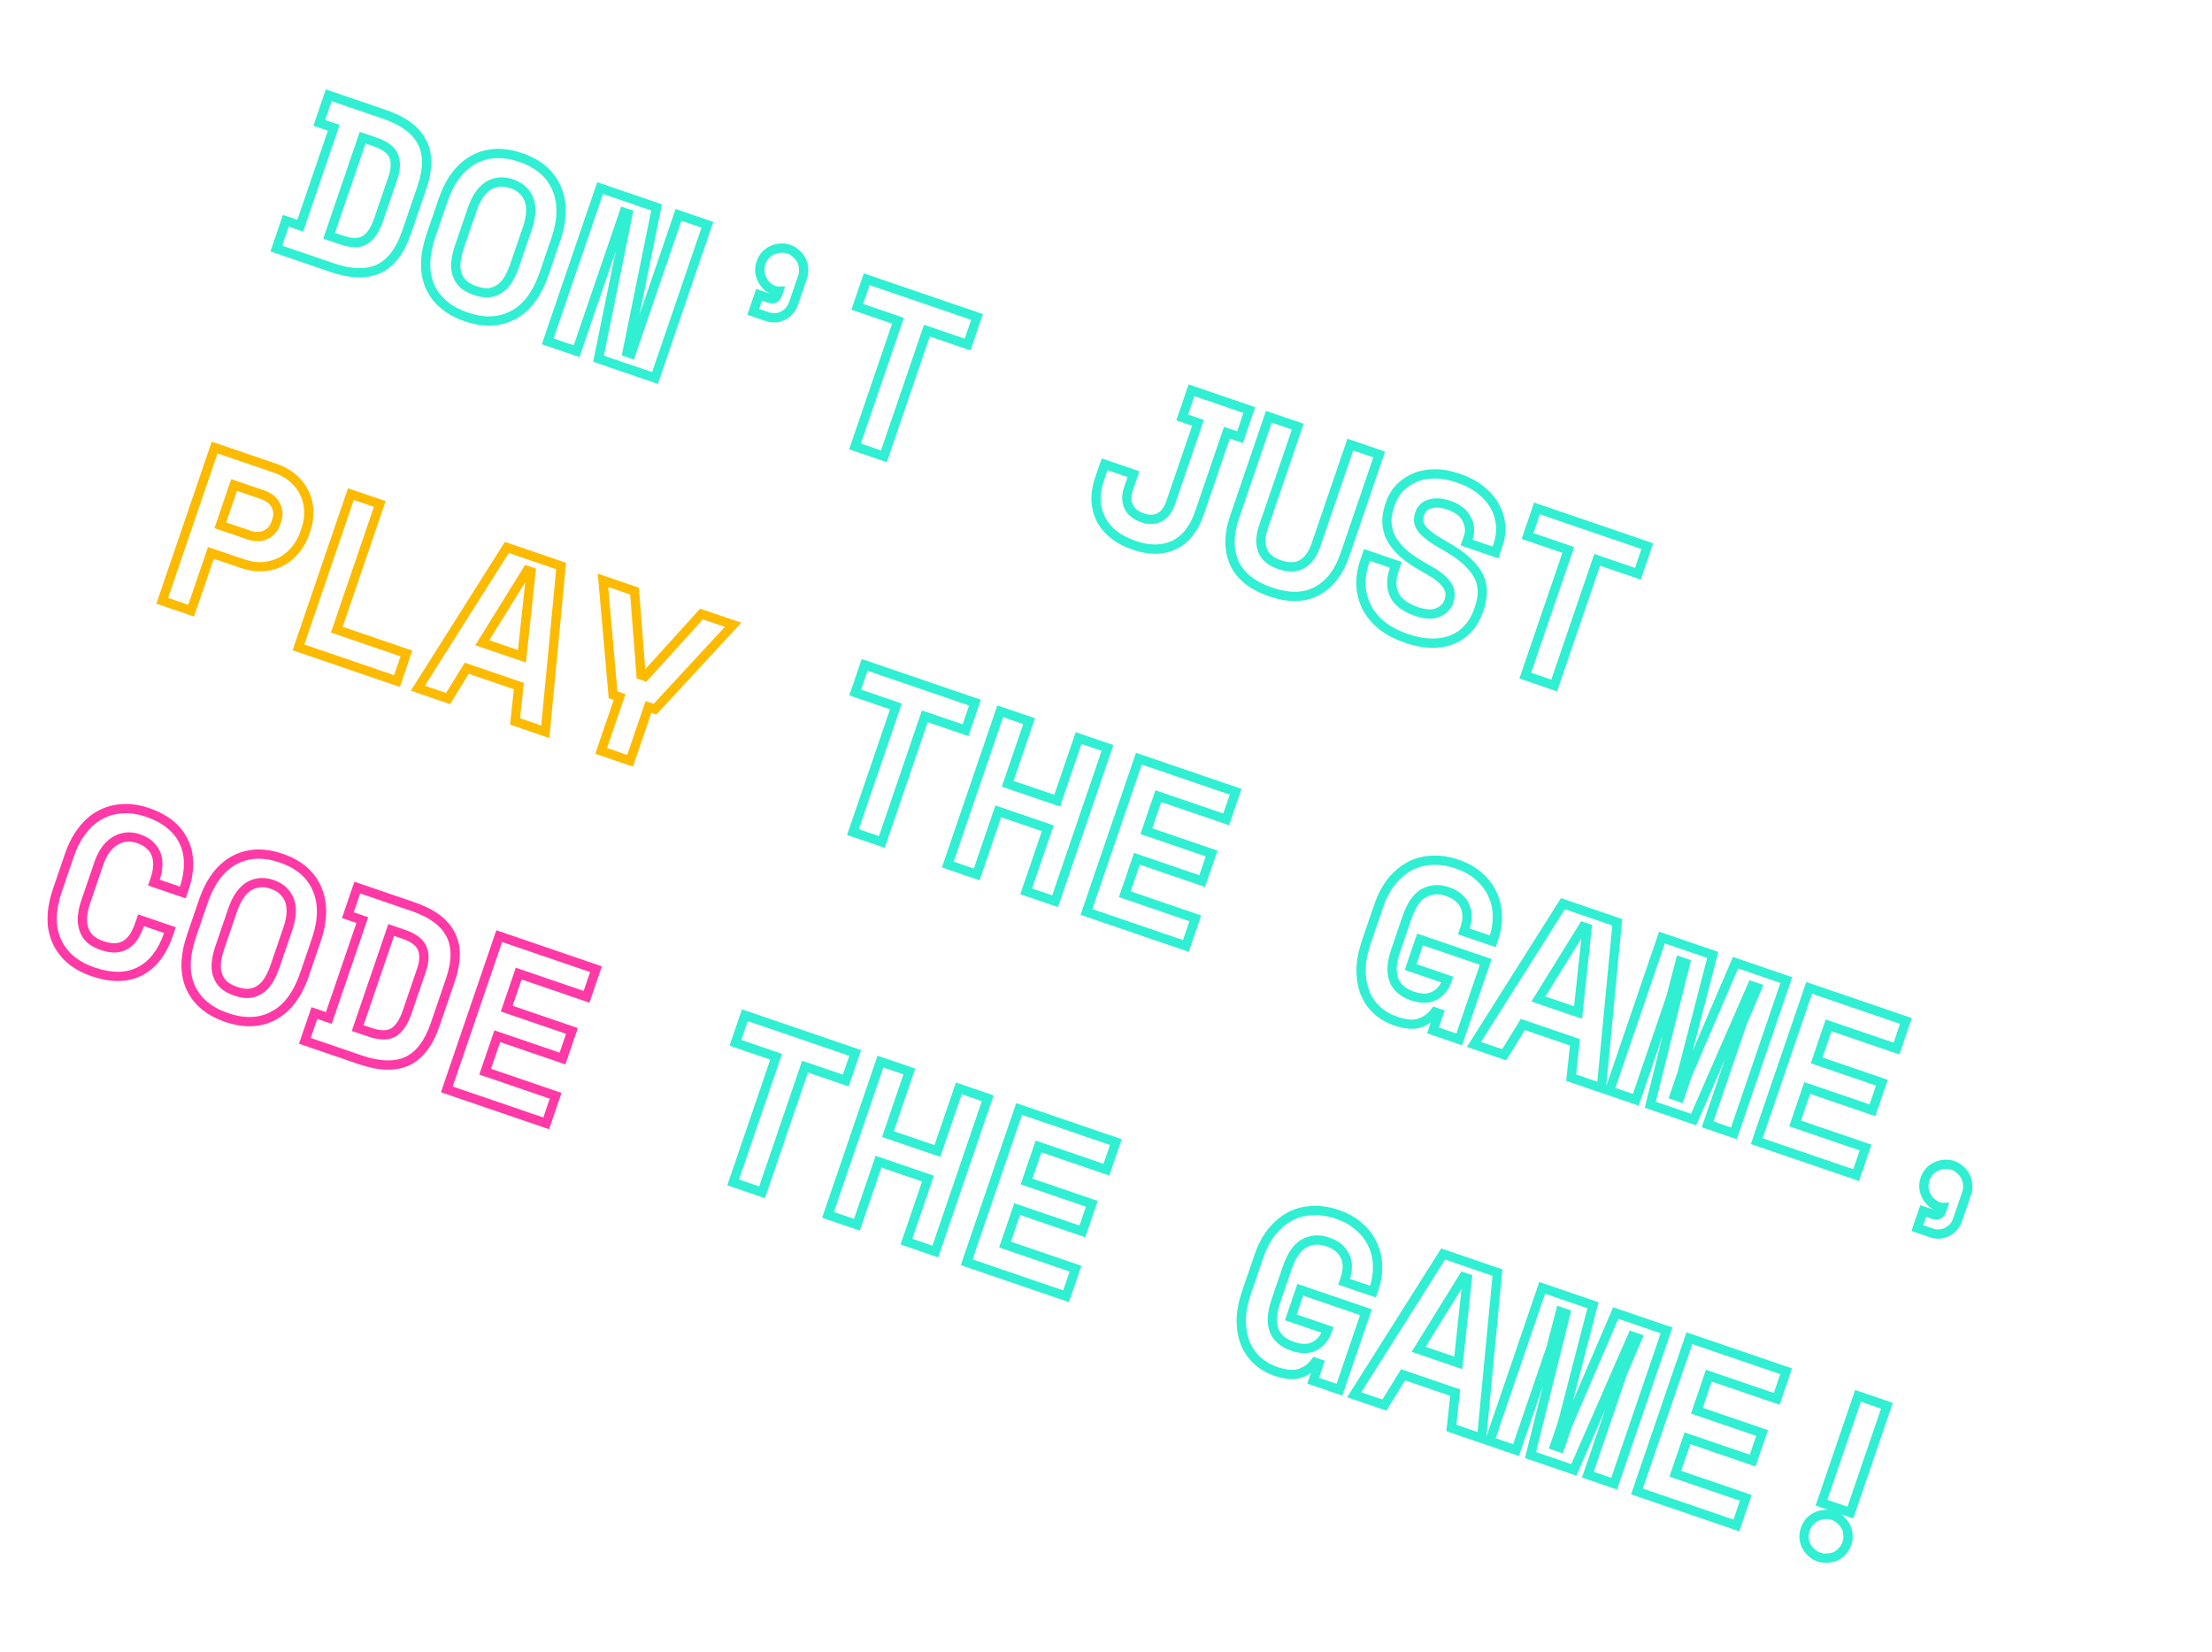<svg width="478" height="357" viewBox="0 0 478 357" fill="none" xmlns="http://www.w3.org/2000/svg">
<path d="M71.033 20.585L71.356 19.639L70.41 19.316L70.086 20.262L71.033 20.585ZM91.194 30.702L90.303 31.157L90.307 31.165L91.194 30.702ZM81.828 58.095L82.246 59.004L82.253 59L81.828 58.095ZM59.709 53.703L58.763 53.38L58.439 54.326L59.385 54.649L59.709 53.703ZM61.763 47.695L62.087 46.748L61.141 46.425L60.817 47.371L61.763 47.695ZM64.886 48.762L64.562 49.708L65.509 50.032L65.832 49.086L64.886 48.762ZM72.117 27.614L73.063 27.938L73.387 26.992L72.44 26.668L72.117 27.614ZM68.994 26.547L68.048 26.223L67.725 27.169L68.671 27.493L68.994 26.547ZM78.824 51.89L78.311 51.031L78.309 51.032L78.824 51.89ZM85.052 33.675L84.126 34.053L84.129 34.061L84.133 34.069L85.052 33.675ZM78.362 29.75L78.686 28.803L77.739 28.48L77.416 29.426L78.362 29.75ZM71.115 50.945L70.168 50.621L69.845 51.568L70.791 51.891L71.115 50.945ZM70.709 21.532L82.726 25.641L83.373 23.748L71.356 19.639L70.709 21.532ZM82.726 25.641C86.698 26.999 89.138 28.876 90.303 31.157L92.084 30.248C90.591 27.322 87.602 25.194 83.373 23.748L82.726 25.641ZM90.307 31.165C91.472 33.401 91.525 36.379 90.203 40.245L92.096 40.892C93.513 36.747 93.596 33.148 92.081 30.24L90.307 31.165ZM90.203 40.245L86.903 49.897L88.796 50.544L92.096 40.892L90.203 40.245ZM86.903 49.897C85.582 53.762 83.71 56.105 81.402 57.191L82.253 59C85.235 57.597 87.378 54.69 88.796 50.544L86.903 49.897ZM81.409 57.187C79.101 58.25 76.025 58.225 72.049 56.866L71.402 58.758C75.628 60.203 79.285 60.367 82.246 59.004L81.409 57.187ZM72.049 56.866L60.032 52.757L59.385 54.649L71.402 58.758L72.049 56.866ZM60.655 54.027L62.71 48.018L60.817 47.371L58.763 53.38L60.655 54.027ZM61.44 48.641L64.562 49.708L65.209 47.816L62.087 46.748L61.44 48.641ZM65.832 49.086L73.063 27.938L71.171 27.291L63.94 48.439L65.832 49.086ZM72.44 26.668L69.318 25.6L68.671 27.493L71.793 28.561L72.44 26.668ZM69.941 26.87L71.979 20.909L70.086 20.262L68.048 26.223L69.941 26.87ZM73.441 52.797C75.719 53.576 77.764 53.692 79.338 52.747L78.309 51.032C77.49 51.524 76.162 51.614 74.088 50.904L73.441 52.797ZM79.336 52.749C80.869 51.834 81.967 50.116 82.745 47.84L80.852 47.194C80.142 49.271 79.256 50.467 78.311 51.031L79.336 52.749ZM82.745 47.84L85.85 38.757L83.958 38.11L80.852 47.194L82.745 47.84ZM85.85 38.757C86.543 36.731 86.652 34.87 85.971 33.281L84.133 34.069C84.549 35.039 84.56 36.35 83.958 38.11L85.85 38.757ZM85.978 33.298C85.296 31.625 83.606 30.486 81.335 29.709L80.688 31.602C82.769 32.313 83.773 33.187 84.126 34.053L85.978 33.298ZM81.335 29.709L78.686 28.803L78.038 30.696L80.688 31.602L81.335 29.709ZM77.416 29.426L70.168 50.621L72.061 51.268L79.308 30.073L77.416 29.426ZM70.791 51.891L73.441 52.797L74.088 50.904L71.438 49.999L70.791 51.891ZM102.326 34.509L101.849 33.63L101.843 33.634L102.326 34.509ZM120.257 40.64L119.339 41.036L119.342 41.042L120.257 40.64ZM110.875 68.08L110.409 67.195L110.403 67.198L110.875 68.08ZM92.944 61.949L92.031 62.357L92.034 62.364L92.944 61.949ZM105.71 63.249L105.81 64.244L105.827 64.243L105.844 64.24L105.71 63.249ZM108.089 62.319L108.671 63.132L108.089 62.319ZM109.891 60.293L110.752 60.802L109.891 60.293ZM114.664 46.178L115.66 46.271L114.664 46.178ZM114.432 43.457L115.39 43.17L115.39 43.17L114.432 43.457ZM113.121 41.265L112.386 41.943L112.397 41.955L112.409 41.966L113.121 41.265ZM107.633 39.388L107.767 40.379L107.783 40.377L107.799 40.374L107.633 39.388ZM105.254 40.319L104.672 39.505L104.672 39.505L105.254 40.319ZM103.404 42.328L102.561 41.792L103.404 42.328ZM98.536 56.411L97.544 56.286L98.536 56.411ZM98.721 59.116L99.679 58.829L98.721 59.116ZM100.032 61.308L99.32 62.01L99.332 62.022L99.344 62.033L100.032 61.308ZM96.642 43.715C98.056 39.578 100.139 36.86 102.81 35.384L101.843 33.634C98.606 35.422 96.269 38.625 94.75 43.068L96.642 43.715ZM102.804 35.388C105.497 33.925 108.599 33.748 112.205 34.98L112.852 33.088C108.825 31.711 105.126 31.85 101.849 33.63L102.804 35.388ZM112.205 34.98C115.811 36.213 118.136 38.246 119.339 41.036L121.175 40.244C119.706 36.836 116.879 34.465 112.852 33.088L112.205 34.98ZM119.342 41.042C120.578 43.855 120.575 47.282 119.162 51.415L121.054 52.062C122.575 47.616 122.671 43.644 121.172 40.237L119.342 41.042ZM119.162 51.415L116.638 58.796L118.531 59.443L121.054 52.062L119.162 51.415ZM116.638 58.796C115.178 63.066 113.07 65.796 110.409 67.195L111.34 68.965C114.606 67.248 116.971 64.004 118.531 59.443L116.638 58.796ZM110.403 67.198C107.766 68.609 104.69 68.766 101.075 67.53L100.428 69.423C104.447 70.797 108.119 70.689 111.346 68.962L110.403 67.198ZM101.075 67.53C97.462 66.295 95.106 64.28 93.854 61.534L92.034 62.364C93.56 65.711 96.409 68.048 100.428 69.423L101.075 67.53ZM93.857 61.541C92.638 58.815 92.657 55.369 94.118 51.096L92.226 50.448C90.668 55.007 90.535 59.012 92.031 62.357L93.857 61.541ZM94.118 51.096L96.642 43.715L94.75 43.068L92.226 50.448L94.118 51.096ZM102.37 63.745C103.594 64.164 104.749 64.351 105.81 64.244L105.61 62.254C104.919 62.324 104.063 62.211 103.017 61.853L102.37 63.745ZM105.844 64.24C106.885 64.1 107.833 63.731 108.671 63.132L107.507 61.506C106.945 61.907 106.307 62.16 105.576 62.258L105.844 64.24ZM108.671 63.132C109.499 62.539 110.19 61.754 110.752 60.802L109.03 59.785C108.588 60.532 108.078 61.097 107.507 61.506L108.671 63.132ZM110.752 60.802C111.294 59.884 111.761 58.843 112.156 57.686L110.264 57.039C109.905 58.09 109.492 59.003 109.03 59.785L110.752 60.802ZM112.156 57.686L114.939 49.548L113.046 48.901L110.264 57.039L112.156 57.686ZM114.939 49.548C115.318 48.441 115.56 47.347 115.66 46.271L113.669 46.086C113.585 46.989 113.379 47.927 113.046 48.901L114.939 49.548ZM115.66 46.271C115.762 45.173 115.679 44.135 115.39 43.17L113.474 43.744C113.679 44.427 113.751 45.204 113.669 46.086L115.66 46.271ZM115.39 43.17C115.095 42.184 114.571 41.312 113.834 40.563L112.409 41.966C112.926 42.492 113.276 43.082 113.474 43.744L115.39 43.17ZM113.856 40.587C113.102 39.769 112.103 39.173 110.911 38.765L110.264 40.658C111.217 40.983 111.906 41.422 112.386 41.943L113.856 40.587ZM110.911 38.765C109.719 38.358 108.564 38.217 107.467 38.402L107.799 40.374C108.497 40.257 109.311 40.332 110.264 40.658L110.911 38.765ZM107.499 38.397C106.458 38.538 105.51 38.906 104.672 39.505L105.836 41.132C106.398 40.73 107.035 40.478 107.767 40.379L107.499 38.397ZM104.672 39.505C103.853 40.091 103.152 40.861 102.561 41.792L104.248 42.865C104.724 42.117 105.256 41.547 105.836 41.132L104.672 39.505ZM102.561 41.792C101.98 42.704 101.503 43.717 101.124 44.825L103.016 45.472C103.349 44.498 103.761 43.631 104.248 42.865L102.561 41.792ZM101.124 44.825L98.342 52.962L100.234 53.609L103.016 45.472L101.124 44.825ZM98.342 52.962C97.946 54.119 97.678 55.228 97.544 56.286L99.529 56.536C99.642 55.635 99.875 54.66 100.234 53.609L98.342 52.962ZM97.544 56.286C97.406 57.383 97.471 58.427 97.763 59.403L99.679 58.829C99.478 58.157 99.42 57.397 99.529 56.536L97.544 56.286ZM97.763 59.403C98.058 60.389 98.583 61.261 99.32 62.01L100.745 60.606C100.227 60.081 99.877 59.491 99.679 58.829L97.763 59.403ZM99.344 62.033C100.117 62.767 101.145 63.327 102.37 63.745L103.017 61.853C101.971 61.495 101.224 61.06 100.721 60.583L99.344 62.033ZM135.509 76.133L134.529 75.934L134.354 76.795L135.186 77.08L135.509 76.133ZM136.361 76.425L136.037 77.371L136.984 77.694L137.307 76.748L136.361 76.425ZM146.617 46.429L146.94 45.483L145.994 45.16L145.671 46.106L146.617 46.429ZM152.862 48.565L153.808 48.888L154.132 47.942L153.185 47.619L152.862 48.565ZM141.538 81.682L141.215 82.629L142.161 82.952L142.484 82.006L141.538 81.682ZM129.332 77.509L128.352 77.309L128.177 78.171L129.008 78.455L129.332 77.509ZM135.709 46.187L136.688 46.387L136.864 45.525L136.032 45.241L135.709 46.187ZM134.857 45.896L135.18 44.95L134.234 44.626L133.911 45.573L134.857 45.896ZM124.601 75.891L124.277 76.837L125.224 77.161L125.547 76.215L124.601 75.891ZM118.356 73.756L117.41 73.432L117.086 74.379L118.032 74.702L118.356 73.756ZM129.68 40.638L130.003 39.692L129.057 39.368L128.733 40.315L129.68 40.638ZM141.886 44.812L142.866 45.011L143.041 44.15L142.209 43.866L141.886 44.812ZM135.186 77.08L136.037 77.371L136.684 75.478L135.833 75.187L135.186 77.08ZM137.307 76.748L147.563 46.753L145.671 46.106L135.415 76.101L137.307 76.748ZM146.293 47.376L152.538 49.511L153.185 47.619L146.94 45.483L146.293 47.376ZM151.916 48.241L140.592 81.359L142.484 82.006L153.808 48.888L151.916 48.241ZM141.862 80.736L129.656 76.563L129.008 78.455L141.215 82.629L141.862 80.736ZM130.312 77.708L136.688 46.387L134.729 45.988L128.352 77.309L130.312 77.708ZM136.032 45.241L135.18 44.95L134.533 46.842L135.385 47.133L136.032 45.241ZM133.911 45.573L123.655 75.568L125.547 76.215L135.803 46.22L133.911 45.573ZM124.924 74.945L118.679 72.81L118.032 74.702L124.277 76.837L124.924 74.945ZM119.302 74.079L130.626 40.962L128.733 40.315L117.41 73.432L119.302 74.079ZM129.356 41.584L141.562 45.758L142.209 43.866L130.003 39.692L129.356 41.584ZM140.906 44.612L134.529 75.934L136.489 76.333L142.866 45.011L140.906 44.612ZM165.364 55.165L164.631 54.485L164.622 54.495L164.612 54.505L165.364 55.165ZM166.843 54.085L167.247 55L167.265 54.992L167.283 54.983L166.843 54.085ZM168.586 53.624L168.647 54.622L168.672 54.621L168.696 54.618L168.586 53.624ZM172.04 54.805L171.344 55.523L171.369 55.547L171.395 55.57L172.04 54.805ZM173.183 56.253L172.285 56.693L172.294 56.711L172.303 56.729L173.183 56.253ZM173.644 57.996L172.645 58.037L172.646 58.072L172.65 58.106L173.644 57.996ZM169.201 68.207L168.761 67.31L168.752 67.314L168.743 67.319L169.201 68.207ZM162.772 67.383L161.826 67.06L161.502 68.006L162.448 68.329L162.772 67.383ZM164.034 63.693L164.357 62.747L163.411 62.423L163.087 63.369L164.034 63.693ZM168.261 62.919L169.207 63.243L169.674 61.877L168.232 61.919L168.261 62.919ZM165.771 61.856L165.076 62.575L165.093 62.592L165.112 62.608L165.771 61.856ZM164.183 58.618L163.185 58.68L163.187 58.704L163.189 58.729L164.183 58.618ZM165.397 57.078C165.561 56.598 165.801 56.183 166.116 55.824L164.612 54.505C164.119 55.068 163.75 55.712 163.505 56.431L165.397 57.078ZM166.098 55.845C166.462 55.452 166.846 55.177 167.247 55L166.439 53.17C165.762 53.47 165.16 53.915 164.631 54.485L166.098 55.845ZM167.283 54.983C167.715 54.771 168.167 54.652 168.647 54.622L168.525 52.626C167.781 52.672 167.072 52.859 166.403 53.187L167.283 54.983ZM168.696 54.618C169.163 54.566 169.642 54.619 170.142 54.791L170.789 52.898C170.028 52.638 169.254 52.544 168.476 52.63L168.696 54.618ZM170.142 54.791C170.604 54.948 171.001 55.191 171.344 55.523L172.735 54.087C172.178 53.547 171.526 53.15 170.789 52.898L170.142 54.791ZM171.395 55.57C171.787 55.9 172.079 56.274 172.285 56.693L174.081 55.812C173.747 55.132 173.277 54.54 172.684 54.041L171.395 55.57ZM172.303 56.729C172.505 57.102 172.624 57.532 172.645 58.037L174.643 57.954C174.61 57.173 174.422 56.441 174.062 55.777L172.303 56.729ZM172.65 58.106C172.702 58.58 172.651 59.043 172.494 59.505L174.386 60.152C174.638 59.415 174.723 58.656 174.638 57.886L172.65 58.106ZM172.494 59.505L170.52 65.277L172.412 65.924L174.386 60.152L172.494 59.505ZM170.52 65.277C170.193 66.234 169.614 66.891 168.761 67.31L169.641 69.105C170.988 68.445 171.92 67.364 172.412 65.924L170.52 65.277ZM168.743 67.319C167.93 67.737 167.08 67.799 166.123 67.472L165.476 69.365C166.917 69.857 168.334 69.779 169.659 69.097L168.743 67.319ZM166.123 67.472L163.095 66.437L162.448 68.329L165.476 69.365L166.123 67.472ZM163.718 67.707L164.98 64.016L163.087 63.369L161.826 67.06L163.718 67.707ZM163.71 64.639L165.981 65.416L166.628 63.523L164.357 62.747L163.71 64.639ZM165.981 65.416C166.58 65.62 167.253 65.66 167.871 65.316C168.465 64.985 168.81 64.406 169.013 63.81L167.121 63.163C167.063 63.332 167.006 63.437 166.962 63.499C166.94 63.529 166.923 63.546 166.913 63.556C166.903 63.566 166.897 63.568 166.897 63.569C166.897 63.569 166.897 63.569 166.895 63.569C166.894 63.57 166.886 63.572 166.868 63.572C166.833 63.573 166.756 63.567 166.628 63.523L165.981 65.416ZM169.013 63.81L169.207 63.243L167.315 62.596L167.121 63.163L169.013 63.81ZM168.232 61.919C168.073 61.924 167.909 61.9 167.732 61.84L167.085 63.732C167.476 63.866 167.88 63.931 168.291 63.919L168.232 61.919ZM167.732 61.84C167.214 61.663 166.785 61.415 166.431 61.105L165.112 62.608C165.679 63.106 166.341 63.478 167.085 63.732L167.732 61.84ZM166.467 61.138C166.098 60.781 165.807 60.381 165.589 59.937L163.794 60.818C164.116 61.474 164.545 62.06 165.076 62.575L166.467 61.138ZM165.589 59.937C165.372 59.493 165.234 59.019 165.177 58.508L163.189 58.729C163.271 59.463 163.472 60.162 163.794 60.818L165.589 59.937ZM165.181 58.557C165.153 58.087 165.22 57.596 165.397 57.078L163.505 56.431C163.25 57.175 163.139 57.926 163.185 58.68L165.181 58.557ZM187.286 60.335L187.609 59.389L186.663 59.065L186.339 60.012L187.286 60.335ZM211.13 68.488L212.077 68.812L212.4 67.866L211.454 67.542L211.13 68.488ZM209.092 74.449L208.769 75.396L209.715 75.719L210.038 74.773L209.092 74.449ZM200.292 71.441L200.616 70.494L199.67 70.171L199.346 71.117L200.292 71.441ZM191.007 98.597L190.683 99.543L191.63 99.867L191.953 98.921L191.007 98.597ZM184.762 96.462L183.816 96.138L183.492 97.084L184.438 97.408L184.762 96.462ZM194.047 69.305L194.993 69.629L195.317 68.683L194.371 68.359L194.047 69.305ZM185.247 66.296L184.301 65.973L183.978 66.919L184.924 67.243L185.247 66.296ZM186.962 61.281L210.807 69.434L211.454 67.542L187.609 59.389L186.962 61.281ZM210.184 68.165L208.146 74.126L210.038 74.773L212.077 68.812L210.184 68.165ZM209.416 73.503L200.616 70.494L199.969 72.387L208.769 75.396L209.416 73.503ZM199.346 71.117L190.061 98.273L191.953 98.921L201.238 71.764L199.346 71.117ZM191.33 97.651L185.085 95.515L184.438 97.408L190.683 99.543L191.33 97.651ZM185.708 96.785L194.993 69.629L193.101 68.982L183.816 96.138L185.708 96.785ZM194.371 68.359L185.571 65.35L184.924 67.243L193.724 70.251L194.371 68.359ZM186.194 66.62L188.232 60.659L186.339 60.012L184.301 65.973L186.194 66.62ZM253.708 117.764L254.133 118.669L254.141 118.666L253.708 117.764ZM240.807 115.625L240.19 116.412L240.198 116.418L240.206 116.424L240.807 115.625ZM238.001 112.393L237.119 112.863L237.123 112.871L237.127 112.879L238.001 112.393ZM236.863 108.305L235.864 108.36L235.865 108.369L236.863 108.305ZM238.695 100.318L239.019 99.372L238.073 99.049L237.749 99.995L238.695 100.318ZM244.94 102.454L245.886 102.777L246.21 101.831L245.264 101.507L244.94 102.454ZM243.906 109.498L243 109.921L243.004 109.93L243.008 109.938L243.906 109.498ZM250.576 111.779L250.119 110.89L250.11 110.894L250.101 110.899L250.576 111.779ZM258.877 91.366L259.823 91.69L260.147 90.744L259.2 90.42L258.877 91.366ZM255.471 90.202L254.524 89.878L254.201 90.824L255.147 91.148L255.471 90.202ZM257.476 84.335L257.8 83.389L256.854 83.065L256.53 84.012L257.476 84.335ZM269.967 88.606L270.913 88.929L271.236 87.983L270.29 87.659L269.967 88.606ZM267.961 94.472L267.637 95.418L268.583 95.742L268.907 94.796L267.961 94.472ZM265.122 93.502L265.446 92.555L264.499 92.232L264.176 93.178L265.122 93.502ZM258.255 110.494C257.138 113.762 255.451 115.819 253.276 116.862L254.141 118.666C256.939 117.323 258.914 114.749 260.148 111.141L258.255 110.494ZM253.284 116.859C251.099 117.884 248.515 117.943 245.446 116.894L244.798 118.786C248.227 119.958 251.367 119.967 254.133 118.669L253.284 116.859ZM245.446 116.894C243.857 116.351 242.515 115.658 241.407 114.825L240.206 116.424C241.508 117.403 243.044 118.186 244.798 118.786L245.446 116.894ZM241.424 114.838C240.325 113.976 239.481 112.999 238.876 111.908L237.127 112.879C237.873 114.223 238.9 115.4 240.19 116.412L241.424 114.838ZM238.884 111.923C238.289 110.806 237.946 109.582 237.861 108.241L235.865 108.369C235.967 109.981 236.384 111.483 237.119 112.863L238.884 111.923ZM237.861 108.25C237.786 106.895 238.014 105.403 238.574 103.764L236.681 103.117C236.055 104.948 235.773 106.699 235.864 108.36L237.861 108.25ZM238.574 103.764L239.641 100.642L237.749 99.995L236.681 103.117L238.574 103.764ZM238.372 101.265L244.617 103.4L245.264 101.507L239.019 99.372L238.372 101.265ZM243.994 102.13L242.926 105.253L244.819 105.9L245.886 102.777L243.994 102.13ZM242.926 105.253C242.358 106.915 242.335 108.499 243 109.921L244.812 109.075C244.418 108.233 244.373 107.203 244.819 105.9L242.926 105.253ZM243.008 109.938C243.694 111.338 244.955 112.287 246.615 112.855L247.262 110.963C245.958 110.516 245.196 109.858 244.803 109.057L243.008 109.938ZM246.615 112.855C248.198 113.396 249.712 113.383 251.052 112.658L250.101 110.899C249.366 111.297 248.455 111.37 247.262 110.963L246.615 112.855ZM251.034 112.668C252.401 111.964 253.33 110.681 253.902 109.006L252.01 108.359C251.548 109.711 250.89 110.492 250.119 110.89L251.034 112.668ZM253.902 109.006L259.823 91.69L257.931 91.043L252.01 108.359L253.902 109.006ZM259.2 90.42L255.794 89.255L255.147 91.148L258.553 92.313L259.2 90.42ZM256.417 90.525L258.423 84.659L256.53 84.012L254.524 89.878L256.417 90.525ZM257.153 85.281L269.643 89.552L270.29 87.659L257.8 83.389L257.153 85.281ZM269.02 88.282L267.014 94.149L268.907 94.796L270.913 88.929L269.02 88.282ZM268.284 93.526L265.446 92.555L264.798 94.448L267.637 95.418L268.284 93.526ZM264.176 93.178L258.255 110.494L260.148 111.141L266.068 93.825L264.176 93.178ZM298.036 98.204L298.982 98.527L299.306 97.581L298.36 97.257L298.036 98.204ZM284.558 127.731L284.091 126.847L284.084 126.851L284.558 127.731ZM266.722 121.632L265.808 122.038L265.811 122.045L266.722 121.632ZM274.192 90.05L274.515 89.104L273.569 88.781L273.245 89.727L274.192 90.05ZM280.437 92.186L281.383 92.509L281.706 91.563L280.76 91.24L280.437 92.186ZM272.831 118.912L271.896 119.267L272.831 118.912ZM281.441 121.857L280.919 121.004L281.441 121.857ZM291.791 96.068L292.115 95.122L291.169 94.798L290.845 95.745L291.791 96.068ZM297.09 97.88L289.681 119.548L291.574 120.195L298.982 98.527L297.09 97.88ZM289.681 119.548C288.445 123.163 286.559 125.542 284.091 126.847L285.026 128.615C288.061 127.01 290.221 124.15 291.574 120.195L289.681 119.548ZM284.084 126.851C281.685 128.143 278.662 128.251 274.887 126.961L274.24 128.853C278.351 130.259 281.99 130.25 285.032 128.611L284.084 126.851ZM274.887 126.961C271.114 125.67 268.769 123.727 267.633 121.219L265.811 122.045C267.245 125.208 270.129 127.447 274.24 128.853L274.887 126.961ZM267.636 121.227C266.512 118.694 266.492 115.661 267.729 112.042L265.836 111.395C264.486 115.346 264.425 118.922 265.808 122.038L267.636 121.227ZM267.729 112.042L275.138 90.374L273.245 89.727L265.836 111.395L267.729 112.042ZM273.868 90.997L280.113 93.132L280.76 91.24L274.515 89.104L273.868 90.997ZM279.49 91.862L272.082 113.531L273.974 114.178L281.383 92.509L279.49 91.862ZM272.082 113.531C271.365 115.626 271.25 117.565 271.896 119.267L273.766 118.558C273.337 117.427 273.353 115.993 273.974 114.178L272.082 113.531ZM271.896 119.267C272.573 121.054 274.117 122.259 276.246 122.987L276.893 121.094C275.111 120.485 274.162 119.604 273.766 118.558L271.896 119.267ZM276.246 122.987C278.375 123.714 280.334 123.707 281.963 122.709L280.919 121.004C279.965 121.588 278.675 121.703 276.893 121.094L276.246 122.987ZM281.963 122.709C283.516 121.759 284.612 120.156 285.329 118.06L283.436 117.413C282.815 119.228 281.951 120.372 280.919 121.004L281.963 122.709ZM285.329 118.06L292.737 96.392L290.845 95.745L283.436 117.413L285.329 118.06ZM291.468 97.014L297.713 99.15L298.36 97.257L292.115 95.122L291.468 97.014ZM316.918 112.11L316.027 112.565L316.03 112.572L316.034 112.578L316.918 112.11ZM309.037 108.887L309.308 109.85L309.319 109.847L309.33 109.843L309.037 108.887ZM306.572 112.695L305.578 112.801L305.579 112.815L305.581 112.828L306.572 112.695ZM307.287 114.313L306.477 114.899L306.497 114.926L306.518 114.952L307.287 114.313ZM309.14 116.003L308.542 116.805L308.55 116.811L309.14 116.003ZM312.319 117.988L311.831 118.861L312.319 117.988ZM319.183 123.876L318.336 124.407L319.183 123.876ZM317.193 135.878L316.463 135.194L316.455 135.203L317.193 135.878ZM313.744 138.239L314.109 139.169L313.744 138.239ZM309.263 138.979L309.243 139.979L309.263 138.979ZM298.541 135.101L297.899 135.868L297.908 135.876L297.917 135.883L298.541 135.101ZM295.298 131.139L294.401 131.579L294.404 131.586L294.407 131.592L295.298 131.139ZM294.101 126.45L293.102 126.486L293.102 126.493L294.101 126.45ZM295.385 119.913L295.709 118.967L294.762 118.644L294.439 119.59L295.385 119.913ZM301.63 122.049L302.576 122.372L302.9 121.426L301.954 121.102L301.63 122.049ZM301.311 128.545L300.402 128.961L300.407 128.973L300.413 128.985L301.311 128.545ZM310.737 132.349L310.347 131.429L310.737 132.349ZM313.346 128.274L312.347 128.303L312.347 128.314L312.347 128.325L313.346 128.274ZM312.806 126.61L311.941 127.113L311.951 127.13L311.962 127.146L312.806 126.61ZM311.238 124.858L311.879 124.091L311.238 124.858ZM308.39 122.986L308.872 122.11L308.868 122.108L308.39 122.986ZM304.173 120.329L303.562 121.12L303.57 121.126L303.578 121.133L304.173 120.329ZM301.161 117.238L300.335 117.801L300.339 117.807L300.343 117.813L301.161 117.238ZM302.518 105.39L301.808 104.685L301.8 104.693L302.518 105.39ZM305.871 103.155L305.508 102.223L305.501 102.226L305.494 102.229L305.871 103.155ZM310.146 102.397L310.154 101.397L310.147 101.397L310.146 102.397ZM320.033 105.936L319.398 106.708L319.405 106.714L319.412 106.72L320.033 105.936ZM323.057 109.454L322.174 109.923L322.178 109.93L322.182 109.936L323.057 109.454ZM324.259 113.511L323.261 113.571L323.262 113.582L323.263 113.592L324.259 113.511ZM323.155 119.369L322.831 120.315L323.778 120.638L324.101 119.692L323.155 119.369ZM316.91 117.233L315.964 116.91L315.64 117.856L316.586 118.179L316.91 117.233ZM318.244 116.421C318.794 114.813 318.626 113.198 317.801 111.642L316.034 112.578C316.623 113.689 316.708 114.733 316.352 115.774L318.244 116.421ZM317.808 111.656C316.981 110.034 315.462 108.918 313.437 108.225L312.79 110.118C314.488 110.698 315.504 111.54 316.027 112.565L317.808 111.656ZM313.437 108.225C311.738 107.644 310.152 107.499 308.744 107.931L309.33 109.843C310.204 109.575 311.336 109.62 312.79 110.118L313.437 108.225ZM308.766 107.924C307.321 108.331 306.313 109.279 305.829 110.696L307.721 111.344C307.991 110.553 308.491 110.079 309.308 109.85L308.766 107.924ZM305.829 110.696C305.591 111.39 305.502 112.095 305.578 112.801L307.567 112.588C307.524 112.197 307.57 111.785 307.721 111.344L305.829 110.696ZM305.581 112.828C305.679 113.554 306.004 114.246 306.477 114.899L308.097 113.726C307.756 113.256 307.605 112.869 307.563 112.561L305.581 112.828ZM306.518 114.952C307.033 115.572 307.716 116.189 308.542 116.805L309.737 115.201C308.992 114.646 308.44 114.136 308.057 113.674L306.518 114.952ZM308.55 116.811C309.412 117.44 310.509 118.123 311.831 118.861L312.806 117.115C311.525 116.4 310.503 115.76 309.729 115.195L308.55 116.811ZM311.831 118.861C315.005 120.634 317.136 122.495 318.336 124.407L320.03 123.344C318.585 121.041 316.139 118.977 312.806 117.115L311.831 118.861ZM318.336 124.407C319.461 126.201 319.652 128.378 318.732 131.067L320.625 131.714C321.689 128.6 321.55 125.767 320.03 123.344L318.336 124.407ZM318.732 131.067L318.538 131.635L320.431 132.282L320.625 131.714L318.732 131.067ZM318.538 131.635C318.05 133.062 317.355 134.242 316.463 135.194L317.923 136.561C319.03 135.379 319.862 133.945 320.431 132.282L318.538 131.635ZM316.455 135.203C315.603 136.135 314.581 136.835 313.378 137.308L314.109 139.169C315.591 138.587 316.869 137.714 317.931 136.552L316.455 135.203ZM313.378 137.308C312.174 137.78 310.814 138.01 309.284 137.979L309.243 139.979C311 140.015 312.627 139.751 314.109 139.169L313.378 137.308ZM309.284 137.979C307.761 137.948 306.111 137.637 304.329 137.027L303.682 138.92C305.622 139.583 307.477 139.942 309.243 139.979L309.284 137.979ZM304.329 137.027C302.238 136.312 300.524 135.405 299.165 134.32L297.917 135.883C299.491 137.14 301.421 138.147 303.682 138.92L304.329 137.027ZM299.183 134.334C297.847 133.217 296.858 131.999 296.19 130.686L294.407 131.592C295.214 133.178 296.386 134.602 297.899 135.868L299.183 134.334ZM296.196 130.699C295.53 129.341 295.166 127.913 295.1 126.406L293.102 126.493C293.18 128.276 293.614 129.974 294.401 131.579L296.196 130.699ZM295.101 126.413C295.045 124.87 295.289 123.286 295.846 121.656L293.954 121.009C293.325 122.849 293.036 124.676 293.102 126.486L295.101 126.413ZM295.846 121.656L296.331 120.237L294.439 119.59L293.954 121.009L295.846 121.656ZM295.062 120.86L301.307 122.995L301.954 121.102L295.709 118.967L295.062 120.86ZM300.684 121.725L300.296 122.861L302.188 123.508L302.576 122.372L300.684 121.725ZM300.296 122.861C299.551 125.037 299.549 127.095 300.402 128.961L302.221 128.129C301.622 126.821 301.574 125.305 302.188 123.508L300.296 122.861ZM300.413 128.985C301.343 130.882 303.221 132.21 305.783 133.086L306.43 131.193C304.134 130.408 302.815 129.34 302.209 128.105L300.413 128.985ZM305.783 133.086C307.787 133.771 309.611 133.914 311.128 133.27L310.347 131.429C309.474 131.799 308.21 131.802 306.43 131.193L305.783 133.086ZM311.128 133.27C312.561 132.662 313.57 131.637 314.058 130.209L312.166 129.561C311.878 130.404 311.304 131.022 310.347 131.429L311.128 133.27ZM314.058 130.209C314.281 129.558 314.379 128.894 314.345 128.223L312.347 128.325C312.368 128.729 312.31 129.139 312.166 129.561L314.058 130.209ZM314.346 128.245C314.323 127.474 314.077 126.746 313.649 126.073L311.962 127.146C312.221 127.554 312.336 127.936 312.347 128.303L314.346 128.245ZM313.67 126.106C313.26 125.403 312.648 124.734 311.879 124.091L310.596 125.625C311.253 126.174 311.685 126.673 311.941 127.113L313.67 126.106ZM311.879 124.091C311.101 123.44 310.092 122.781 308.872 122.11L307.909 123.863C309.061 124.496 309.95 125.085 310.596 125.625L311.879 124.091ZM308.868 122.108C307.328 121.271 305.962 120.41 304.768 119.525L303.578 121.133C304.858 122.08 306.304 122.991 307.913 123.865L308.868 122.108ZM304.785 119.538C303.627 118.643 302.696 117.684 301.979 116.663L300.343 117.813C301.19 119.019 302.267 120.12 303.562 121.12L304.785 119.538ZM301.988 116.675C301.325 115.702 300.916 114.634 300.757 113.457L298.775 113.725C298.975 115.207 299.496 116.57 300.335 117.801L301.988 116.675ZM300.757 113.457C300.604 112.319 300.76 110.994 301.284 109.46L299.392 108.813C298.795 110.558 298.57 112.203 298.775 113.725L300.757 113.457ZM301.284 109.46L301.381 109.176L299.489 108.529L299.392 108.813L301.284 109.46ZM301.381 109.176C301.801 107.948 302.421 106.924 303.235 106.086L301.8 104.693C300.765 105.76 299.997 107.044 299.489 108.529L301.381 109.176ZM303.227 106.095C304.099 105.217 305.104 104.547 306.249 104.081L305.494 102.229C304.1 102.797 302.869 103.617 301.808 104.685L303.227 106.095ZM306.234 104.086C307.406 103.63 308.706 103.396 310.145 103.397L310.147 101.397C308.487 101.395 306.937 101.666 305.508 102.223L306.234 104.086ZM310.138 103.397C311.596 103.408 313.147 103.687 314.796 104.251L315.443 102.359C313.623 101.736 311.858 101.41 310.154 101.397L310.138 103.397ZM314.796 104.251C316.661 104.889 318.188 105.713 319.398 106.708L320.668 105.164C319.238 103.988 317.489 103.058 315.443 102.359L314.796 104.251ZM319.412 106.72C320.652 107.702 321.563 108.771 322.174 109.923L323.941 108.985C323.18 107.553 322.075 106.278 320.654 105.152L319.412 106.72ZM322.182 109.936C322.831 111.116 323.187 112.325 323.261 113.571L325.258 113.451C325.164 111.892 324.718 110.396 323.933 108.971L322.182 109.936ZM323.263 113.592C323.367 114.867 323.211 116.114 322.791 117.342L324.683 117.989C325.191 116.504 325.383 114.981 325.256 113.429L323.263 113.592ZM322.791 117.342L322.209 119.045L324.101 119.692L324.683 117.989L322.791 117.342ZM323.478 118.422L317.233 116.287L316.586 118.179L322.831 120.315L323.478 118.422ZM317.856 117.557L318.244 116.421L316.352 115.774L315.964 116.91L317.856 117.557ZM332.129 109.861L332.452 108.914L331.506 108.591L331.183 109.537L332.129 109.861ZM355.974 118.014L356.92 118.337L357.243 117.391L356.297 117.067L355.974 118.014ZM353.935 123.975L353.612 124.921L354.558 125.245L354.882 124.298L353.935 123.975ZM345.135 120.966L345.459 120.02L344.513 119.696L344.189 120.642L345.135 120.966ZM335.85 148.122L335.527 149.069L336.473 149.392L336.796 148.446L335.85 148.122ZM329.605 145.987L328.659 145.663L328.335 146.61L329.281 146.933L329.605 145.987ZM338.89 118.831L339.837 119.154L340.16 118.208L339.214 117.884L338.89 118.831ZM330.091 115.822L329.144 115.498L328.821 116.444L329.767 116.768L330.091 115.822ZM331.805 110.807L355.65 118.96L356.297 117.067L332.452 108.914L331.805 110.807ZM355.027 117.69L352.989 123.651L354.882 124.298L356.92 118.337L355.027 117.69ZM354.259 123.029L345.459 120.02L344.812 121.912L353.612 124.921L354.259 123.029ZM344.189 120.642L334.904 147.799L336.796 148.446L346.082 121.289L344.189 120.642ZM336.174 147.176L329.929 145.041L329.281 146.933L335.527 149.069L336.174 147.176ZM330.551 146.311L339.837 119.154L337.944 118.507L328.659 145.663L330.551 146.311ZM339.214 117.884L330.414 114.876L329.767 116.768L338.567 119.777L339.214 117.884ZM331.037 116.145L333.075 110.184L331.183 109.537L329.144 115.498L331.037 116.145Z" fill="#30EFD3"/>
<path d="M45.572 119.466L45.895 118.52L44.949 118.196L44.626 119.143L45.572 119.466ZM41.301 131.956L40.978 132.902L41.924 133.226L42.248 132.28L41.301 131.956ZM35.056 129.821L34.11 129.497L33.786 130.444L34.733 130.767L35.056 129.821ZM46.38 96.703L46.703 95.757L45.757 95.434L45.434 96.38L46.38 96.703ZM63.499 103.508L62.816 104.238L62.823 104.245L62.831 104.252L63.499 103.508ZM65.877 106.752L64.957 107.143L64.964 107.159L64.972 107.176L65.877 106.752ZM66.718 110.474L65.719 110.483L65.719 110.499L65.719 110.516L66.718 110.474ZM63.888 118.754L63.111 118.123L63.107 118.129L63.102 118.135L63.888 118.754ZM60.911 121.276L60.424 120.403L60.423 120.404L60.911 121.276ZM57.028 122.432L57.122 123.428L57.028 122.432ZM47.61 113.505L46.664 113.181L46.34 114.128L47.287 114.451L47.61 113.505ZM57.366 115.573L56.962 114.658L56.953 114.662L56.944 114.666L57.366 115.573ZM59.566 109.138L58.677 109.597L58.682 109.605L58.686 109.614L59.566 109.138ZM50.587 104.8L50.91 103.854L49.964 103.53L49.641 104.476L50.587 104.8ZM44.626 119.143L40.355 131.633L42.248 132.28L46.518 119.79L44.626 119.143ZM41.625 131.01L35.38 128.875L34.733 130.767L40.978 132.902L41.625 131.01ZM36.002 130.144L47.326 97.027L45.434 96.38L34.11 129.497L36.002 130.144ZM46.056 97.65L59.02 102.082L59.667 100.19L46.703 95.757L46.056 97.65ZM59.02 102.082C60.619 102.629 61.873 103.355 62.816 104.238L64.182 102.778C62.991 101.662 61.474 100.807 59.667 100.19L59.02 102.082ZM62.831 104.252C63.813 105.133 64.513 106.097 64.957 107.143L66.798 106.361C66.227 105.016 65.342 103.818 64.167 102.764L62.831 104.252ZM64.972 107.176C65.46 108.219 65.709 109.318 65.719 110.483L67.718 110.466C67.706 109.016 67.394 107.634 66.783 106.328L64.972 107.176ZM65.719 110.516C65.768 111.68 65.606 112.799 65.237 113.878L67.13 114.525C67.581 113.207 67.776 111.841 67.718 110.433L65.719 110.516ZM65.237 113.878L64.849 115.014L66.742 115.661L67.13 114.525L65.237 113.878ZM64.849 115.014C64.468 116.128 63.891 117.163 63.111 118.123L64.664 119.384C65.586 118.249 66.281 117.007 66.742 115.661L64.849 115.014ZM63.102 118.135C62.377 119.055 61.488 119.81 60.424 120.403L61.398 122.15C62.685 121.432 63.78 120.506 64.673 119.372L63.102 118.135ZM60.423 120.404C59.426 120.962 58.27 121.312 56.935 121.437L57.122 123.428C58.699 123.28 60.131 122.859 61.4 122.149L60.423 120.404ZM56.935 121.437C55.649 121.557 54.213 121.364 52.614 120.817L51.967 122.709C53.773 123.327 55.496 123.58 57.122 123.428L56.935 121.437ZM52.614 120.817L45.895 118.52L45.248 120.412L51.967 122.709L52.614 120.817ZM47.287 114.451L53.39 116.538L54.037 114.646L47.934 112.559L47.287 114.451ZM53.39 116.538C54.953 117.073 56.448 117.103 57.788 116.479L56.944 114.666C56.189 115.017 55.249 115.06 54.037 114.646L53.39 116.538ZM57.77 116.487C59.125 115.889 60.053 114.824 60.545 113.383L58.653 112.736C58.326 113.693 57.765 114.303 56.962 114.658L57.77 116.487ZM60.545 113.383L60.739 112.816L58.847 112.169L58.653 112.736L60.545 113.383ZM60.739 112.816C61.232 111.375 61.15 109.965 60.446 108.662L58.686 109.614C59.104 110.386 59.174 111.212 58.847 112.169L60.739 112.816ZM60.455 108.68C59.777 107.366 58.577 106.475 57.013 105.94L56.366 107.833C57.578 108.247 58.296 108.857 58.677 109.597L60.455 108.68ZM57.013 105.94L50.91 103.854L50.263 105.746L56.366 107.833L57.013 105.94ZM49.641 104.476L46.664 113.181L48.556 113.829L51.533 105.123L49.641 104.476ZM75.822 106.77L76.145 105.824L75.199 105.5L74.875 106.447L75.822 106.77ZM82.067 108.905L83.013 109.229L83.336 108.283L82.39 107.959L82.067 108.905ZM72.781 136.062L71.835 135.738L71.511 136.685L72.458 137.008L72.781 136.062ZM87.826 141.206L88.772 141.53L89.096 140.583L88.15 140.26L87.826 141.206ZM85.788 147.167L85.464 148.113L86.41 148.437L86.734 147.491L85.788 147.167ZM64.498 139.888L63.552 139.564L63.228 140.51L64.174 140.834L64.498 139.888ZM75.498 107.716L81.743 109.852L82.39 107.959L76.145 105.824L75.498 107.716ZM81.121 108.582L71.835 135.738L73.728 136.385L83.013 109.229L81.121 108.582ZM72.458 137.008L87.503 142.152L88.15 140.26L73.105 135.116L72.458 137.008ZM86.88 140.883L84.842 146.844L86.734 147.491L88.772 141.53L86.88 140.883ZM86.111 146.221L64.822 138.942L64.174 140.834L85.464 148.113L86.111 146.221ZM65.444 140.211L76.768 107.094L74.875 106.447L63.552 139.564L65.444 140.211ZM112.121 148.245L113.115 148.351L113.2 147.557L112.444 147.299L112.121 148.245ZM100.861 144.395L101.184 143.449L100.429 143.19L100.009 143.87L100.861 144.395ZM96.826 150.941L96.502 151.888L97.258 152.146L97.677 151.466L96.826 150.941ZM90.297 148.709L89.451 148.175L88.775 149.245L89.973 149.655L90.297 148.709ZM109.521 118.293L109.845 117.347L109.098 117.091L108.676 117.759L109.521 118.293ZM121.254 122.305L122.25 122.4L122.325 121.614L121.578 121.359L121.254 122.305ZM117.832 158.124L117.508 159.07L118.707 159.48L118.827 158.219L117.832 158.124ZM111.303 155.891L110.308 155.785L110.224 156.579L110.979 156.838L111.303 155.891ZM104.224 138.887L103.374 138.36L102.713 139.427L103.9 139.833L104.224 138.887ZM112.787 141.815L112.463 142.761L113.648 143.166L113.781 141.921L112.787 141.815ZM114.746 123.567L115.74 123.674L115.826 122.879L115.07 122.621L114.746 123.567ZM113.894 123.276L114.218 122.33L113.464 122.072L113.044 122.749L113.894 123.276ZM112.444 147.299L101.184 143.449L100.537 145.341L111.797 149.191L112.444 147.299ZM100.009 143.87L95.974 150.417L97.677 151.466L101.712 144.919L100.009 143.87ZM97.149 149.995L90.62 147.763L89.973 149.655L96.502 151.888L97.149 149.995ZM91.142 149.243L110.367 118.827L108.676 117.759L89.451 148.175L91.142 149.243ZM109.198 119.239L120.931 123.251L121.578 121.359L109.845 117.347L109.198 119.239ZM120.259 122.21L116.836 158.029L118.827 158.219L122.25 122.4L120.259 122.21ZM118.155 157.178L111.626 154.945L110.979 156.838L117.508 159.07L118.155 157.178ZM112.297 155.998L113.115 148.351L111.126 148.138L110.308 155.785L112.297 155.998ZM103.9 139.833L112.463 142.761L113.111 140.868L104.547 137.94L103.9 139.833ZM113.781 141.921L115.74 123.674L113.752 123.46L111.793 141.708L113.781 141.921ZM115.07 122.621L114.218 122.33L113.571 124.222L114.423 124.513L115.07 122.621ZM113.044 122.749L103.374 138.36L105.074 139.413L114.745 123.802L113.044 122.749ZM133.89 150.615L134.836 150.939L135.16 149.993L134.213 149.669L133.89 150.615ZM132.471 150.13L131.474 150.217L131.531 150.866L132.147 151.076L132.471 150.13ZM130.305 125.399L130.629 124.453L129.175 123.956L129.309 125.487L130.305 125.399ZM137.118 127.729L138.115 127.651L138.064 126.995L137.442 126.783L137.118 127.729ZM138.528 145.86L137.531 145.938L137.582 146.593L138.204 146.806L138.528 145.86ZM139.379 146.151L139.056 147.098L139.678 147.31L140.12 146.823L139.379 146.151ZM151.595 132.679L151.919 131.733L151.296 131.52L150.854 132.007L151.595 132.679ZM158.408 135.008L159.142 135.687L160.185 134.559L158.731 134.062L158.408 135.008ZM141.554 153.236L141.231 154.182L141.847 154.393L142.288 153.915L141.554 153.236ZM140.135 152.751L140.458 151.804L139.512 151.481L139.189 152.427L140.135 152.751ZM136.155 164.389L135.832 165.335L136.778 165.659L137.102 164.713L136.155 164.389ZM129.91 162.254L128.964 161.93L128.641 162.876L129.587 163.2L129.91 162.254ZM134.213 149.669L132.794 149.184L132.147 151.076L133.566 151.562L134.213 149.669ZM133.467 150.043L131.301 125.312L129.309 125.487L131.474 150.217L133.467 150.043ZM129.982 126.346L136.794 128.675L137.442 126.783L130.629 124.453L129.982 126.346ZM136.121 127.806L137.531 145.938L139.525 145.783L138.115 127.651L136.121 127.806ZM138.204 146.806L139.056 147.098L139.703 145.205L138.851 144.914L138.204 146.806ZM140.12 146.823L152.336 133.351L150.854 132.007L138.639 145.48L140.12 146.823ZM151.272 133.625L158.084 135.955L158.731 134.062L151.919 131.733L151.272 133.625ZM157.674 134.329L140.82 152.557L142.288 153.915L159.142 135.687L157.674 134.329ZM141.878 152.29L140.458 151.804L139.811 153.697L141.231 154.182L141.878 152.29ZM139.189 152.427L135.209 164.066L137.102 164.713L141.081 153.074L139.189 152.427ZM136.479 163.443L130.234 161.308L129.587 163.2L135.832 165.335L136.479 163.443ZM130.857 162.577L134.836 150.939L132.944 150.292L128.964 161.93L130.857 162.577Z" fill="#FCBB00"/>
<path d="M186.838 143.673L187.162 142.726L186.215 142.403L185.892 143.349L186.838 143.673ZM210.683 151.826L211.629 152.149L211.953 151.203L211.006 150.879L210.683 151.826ZM208.645 157.787L208.321 158.733L209.267 159.057L209.591 158.11L208.645 157.787ZM199.845 154.778L200.168 153.832L199.222 153.508L198.899 154.454L199.845 154.778ZM190.559 181.934L190.236 182.881L191.182 183.204L191.506 182.258L190.559 181.934ZM184.314 179.799L183.368 179.475L183.045 180.422L183.991 180.745L184.314 179.799ZM193.6 152.643L194.546 152.966L194.869 152.02L193.923 151.696L193.6 152.643ZM184.8 149.634L183.854 149.31L183.53 150.256L184.476 150.58L184.8 149.634ZM186.515 144.619L210.359 152.772L211.006 150.879L187.162 142.726L186.515 144.619ZM209.737 151.502L207.698 157.463L209.591 158.11L211.629 152.149L209.737 151.502ZM208.968 156.841L200.168 153.832L199.521 155.724L208.321 158.733L208.968 156.841ZM198.899 154.454L189.613 181.611L191.506 182.258L200.791 155.101L198.899 154.454ZM190.883 180.988L184.638 178.853L183.991 180.745L190.236 182.881L190.883 180.988ZM185.261 180.123L194.546 152.966L192.654 152.319L183.368 179.475L185.261 180.123ZM193.923 151.696L185.123 148.688L184.476 150.58L193.276 153.589L193.923 151.696ZM185.746 149.957L187.784 143.996L185.892 143.349L183.854 149.31L185.746 149.957ZM216.138 153.691L216.462 152.745L215.515 152.421L215.192 153.367L216.138 153.691ZM222.383 155.826L223.329 156.15L223.653 155.204L222.707 154.88L222.383 155.826ZM217.756 169.357L216.81 169.034L216.487 169.98L217.433 170.303L217.756 169.357ZM228.449 173.013L228.125 173.959L229.071 174.283L229.395 173.337L228.449 173.013ZM233.075 159.482L233.399 158.536L232.453 158.212L232.129 159.159L233.075 159.482ZM239.32 161.617L240.267 161.941L240.59 160.995L239.644 160.671L239.32 161.617ZM227.997 194.735L227.673 195.681L228.619 196.005L228.943 195.059L227.997 194.735ZM221.752 192.6L220.805 192.276L220.482 193.222L221.428 193.546L221.752 192.6ZM226.41 178.974L227.357 179.298L227.68 178.352L226.734 178.028L226.41 178.974ZM215.718 175.318L216.042 174.372L215.096 174.049L214.772 174.995L215.718 175.318ZM211.059 188.944L210.736 189.89L211.682 190.214L212.006 189.267L211.059 188.944ZM204.814 186.808L203.868 186.485L203.545 187.431L204.491 187.755L204.814 186.808ZM215.814 154.637L222.059 156.772L222.707 154.88L216.462 152.745L215.814 154.637ZM221.437 155.503L216.81 169.034L218.703 169.681L223.329 156.15L221.437 155.503ZM217.433 170.303L228.125 173.959L228.772 172.067L218.08 168.411L217.433 170.303ZM229.395 173.337L234.021 159.806L232.129 159.159L227.503 172.69L229.395 173.337ZM232.752 160.428L238.997 162.564L239.644 160.671L233.399 158.536L232.752 160.428ZM238.374 161.294L227.05 194.412L228.943 195.059L240.267 161.941L238.374 161.294ZM228.32 193.789L222.075 191.654L221.428 193.546L227.673 195.681L228.32 193.789ZM222.698 192.923L227.357 179.298L225.464 178.651L220.805 192.276L222.698 192.923ZM226.734 178.028L216.042 174.372L215.395 176.265L226.087 179.92L226.734 178.028ZM214.772 174.995L210.113 188.62L212.006 189.267L216.664 175.642L214.772 174.995ZM211.383 187.998L205.138 185.862L204.491 187.755L210.736 189.89L211.383 187.998ZM205.761 187.132L217.084 154.014L215.192 153.367L203.868 186.485L205.761 187.132ZM246.1 163.936L246.424 162.989L245.477 162.666L245.154 163.612L246.1 163.936ZM267.012 171.086L267.958 171.409L268.281 170.463L267.335 170.14L267.012 171.086ZM264.973 177.047L264.65 177.993L265.596 178.317L265.92 177.37L264.973 177.047ZM250.307 172.032L250.63 171.086L249.684 170.762L249.361 171.709L250.307 172.032ZM247.719 179.602L246.772 179.278L246.449 180.225L247.395 180.548L247.719 179.602ZM261.817 184.423L262.764 184.746L263.087 183.8L262.141 183.476L261.817 184.423ZM259.779 190.384L259.455 191.33L260.402 191.653L260.725 190.707L259.779 190.384ZM245.68 185.563L246.004 184.617L245.058 184.293L244.734 185.24L245.68 185.563ZM243.06 193.227L242.114 192.904L241.79 193.85L242.736 194.174L243.06 193.227ZM258.294 198.436L259.24 198.76L259.564 197.814L258.617 197.49L258.294 198.436ZM256.256 204.397L255.932 205.344L256.878 205.667L257.202 204.721L256.256 204.397ZM234.776 197.053L233.83 196.73L233.507 197.676L234.453 197.999L234.776 197.053ZM245.777 164.882L266.688 172.032L267.335 170.14L246.424 162.989L245.777 164.882ZM266.065 170.762L264.027 176.723L265.92 177.37L267.958 171.409L266.065 170.762ZM265.297 176.101L250.63 171.086L249.983 172.978L264.65 177.993L265.297 176.101ZM249.361 171.709L246.772 179.278L248.665 179.925L251.253 172.356L249.361 171.709ZM247.395 180.548L261.494 185.369L262.141 183.476L248.042 178.656L247.395 180.548ZM260.871 184.099L258.833 190.06L260.725 190.707L262.764 184.746L260.871 184.099ZM260.103 189.438L246.004 184.617L245.357 186.509L259.455 191.33L260.103 189.438ZM244.734 185.24L242.114 192.904L244.006 193.551L246.627 185.887L244.734 185.24ZM242.736 194.174L257.97 199.383L258.617 197.49L243.383 192.281L242.736 194.174ZM257.348 198.113L255.309 204.074L257.202 204.721L259.24 198.76L257.348 198.113ZM256.579 203.451L235.1 196.107L234.453 197.999L255.932 205.344L256.579 203.451ZM235.723 197.377L247.046 164.259L245.154 163.612L233.83 196.73L235.723 197.377ZM306.862 202.995L307.185 202.049L306.239 201.725L305.915 202.671L306.862 202.995ZM321.055 207.848L322.001 208.171L322.325 207.225L321.378 206.902L321.055 207.848ZM315.328 224.596L315.005 225.542L315.951 225.866L316.275 224.919L315.328 224.596ZM309.651 222.655L308.705 222.331L308.381 223.277L309.327 223.601L309.651 222.655ZM310.913 218.964L311.859 219.288L312.183 218.342L311.236 218.018L310.913 218.964ZM310.061 218.673L310.385 217.727L309.686 217.488L309.252 218.086L310.061 218.673ZM306.817 221.052L307.135 222L307.144 221.997L307.152 221.994L306.817 221.052ZM297.604 218.324L298.274 217.582L297.604 218.324ZM295.008 214.636L294.08 215.008L294.085 215.021L295.008 214.636ZM294.113 209.68L293.113 209.678L293.113 209.684L294.113 209.68ZM300.744 190.44L299.973 189.804L299.967 189.812L300.744 190.44ZM304.739 187.103L304.286 186.212L304.28 186.215L304.273 186.218L304.739 187.103ZM309.539 185.891L309.569 186.891L309.578 186.891L309.587 186.89L309.539 185.891ZM319.6 189.384L318.932 190.128L318.939 190.134L318.946 190.14L319.6 189.384ZM322.512 193.233L321.601 193.647L321.604 193.653L321.607 193.66L322.512 193.233ZM323.567 197.874L322.567 197.892L322.567 197.899L323.567 197.874ZM322.575 203.401L322.252 204.347L323.198 204.67L323.522 203.724L322.575 203.401ZM316.33 201.265L315.384 200.942L315.061 201.888L316.007 202.212L316.33 201.265ZM316.5 195.669L315.596 196.096L315.602 196.11L315.609 196.123L316.5 195.669ZM307.761 192.945L308.214 193.837L308.226 193.831L307.761 192.945ZM309.93 215.194L309.475 214.303L309.475 214.303L309.93 215.194ZM312.772 211.674L313.718 211.997L314.041 211.051L313.095 210.727L312.772 211.674ZM304.823 208.956L303.877 208.632L303.554 209.579L304.5 209.902L304.823 208.956ZM306.538 203.941L320.731 208.794L321.378 206.902L307.185 202.049L306.538 203.941ZM320.109 207.524L314.382 224.272L316.275 224.919L322.001 208.171L320.109 207.524ZM315.652 223.65L309.975 221.708L309.327 223.601L315.005 225.542L315.652 223.65ZM310.597 222.978L311.859 219.288L309.967 218.641L308.705 222.331L310.597 222.978ZM311.236 218.018L310.385 217.727L309.738 219.619L310.589 219.911L311.236 218.018ZM309.252 218.086C308.579 219.012 307.668 219.688 306.482 220.109L307.152 221.994C308.693 221.446 309.945 220.536 310.87 219.261L309.252 218.086ZM306.499 220.103C305.446 220.457 303.945 220.387 301.894 219.685L301.247 221.578C303.486 222.343 305.483 222.553 307.135 222L306.499 220.103ZM301.894 219.685C300.502 219.209 299.299 218.507 298.274 217.582L296.934 219.066C298.17 220.182 299.612 221.019 301.247 221.578L301.894 219.685ZM298.274 217.582C297.256 216.663 296.475 215.556 295.931 214.251L294.085 215.021C294.741 216.592 295.691 217.945 296.934 219.066L298.274 217.582ZM295.936 214.264C295.4 212.928 295.12 211.404 295.113 209.676L293.113 209.684C293.121 211.624 293.436 213.404 294.08 215.008L295.936 214.264ZM295.113 209.682C295.117 207.949 295.47 206.022 296.198 203.893L294.305 203.246C293.523 205.532 293.117 207.679 293.113 209.678L295.113 209.682ZM296.198 203.893L298.85 196.134L296.958 195.487L294.305 203.246L296.198 203.893ZM298.85 196.134C299.554 194.076 300.45 192.395 301.522 191.069L299.967 189.812C298.718 191.356 297.721 193.256 296.958 195.487L298.85 196.134ZM301.515 191.077C302.646 189.709 303.877 188.687 305.205 187.988L304.273 186.218C302.68 187.057 301.248 188.26 299.973 189.804L301.515 191.077ZM305.192 187.995C306.55 187.305 308.005 186.937 309.569 186.891L309.51 184.892C307.658 184.946 305.912 185.386 304.286 186.212L305.192 187.995ZM309.587 186.89C311.165 186.815 312.813 187.064 314.538 187.653L315.185 185.761C313.251 185.1 311.351 184.804 309.492 184.892L309.587 186.89ZM314.538 187.653C316.325 188.264 317.781 189.095 318.932 190.128L320.268 188.64C318.886 187.398 317.183 186.444 315.185 185.761L314.538 187.653ZM318.946 190.14C320.12 191.157 321.001 192.325 321.601 193.647L323.422 192.819C322.696 191.221 321.635 189.823 320.255 188.628L318.946 190.14ZM321.607 193.66C322.218 194.953 322.54 196.36 322.567 197.892L324.567 197.857C324.535 196.057 324.154 194.37 323.416 192.806L321.607 193.66ZM322.567 197.899C322.604 199.405 322.36 200.941 321.823 202.509L323.716 203.156C324.323 201.382 324.61 199.611 324.567 197.85L322.567 197.899ZM321.823 202.509L321.629 203.077L323.522 203.724L323.716 203.156L321.823 202.509ZM322.899 202.454L316.654 200.319L316.007 202.212L322.252 204.347L322.899 202.454ZM317.277 201.589L317.471 201.021L315.578 200.374L315.384 200.942L317.277 201.589ZM317.471 201.021C318.204 198.876 318.25 196.9 317.391 195.215L315.609 196.123C316.142 197.169 316.204 198.545 315.578 200.374L317.471 201.021ZM317.405 195.243C316.605 193.548 315.093 192.387 313.052 191.69L312.405 193.582C314.086 194.157 315.088 195.019 315.596 196.096L317.405 195.243ZM313.052 191.69C311.046 191.004 309.104 191.112 307.297 192.06L308.226 193.831C309.509 193.158 310.878 193.06 312.405 193.582L313.052 191.69ZM307.309 192.054C305.419 193.013 304.048 195.151 303.041 198.095L304.934 198.742C305.89 195.946 307.035 194.435 308.214 193.837L307.309 192.054ZM303.041 198.095L300.647 205.097L302.54 205.744L304.934 198.742L303.041 198.095ZM300.647 205.097C299.738 207.756 299.534 210.11 300.251 212.05C300.986 214.037 302.61 215.386 304.894 216.167L305.541 214.274C303.663 213.632 302.6 212.635 302.127 211.356C301.636 210.029 301.702 208.195 302.54 205.744L300.647 205.097ZM304.894 216.167C306.915 216.858 308.785 216.902 310.385 216.084L309.475 214.303C308.514 214.794 307.243 214.856 305.541 214.274L304.894 216.167ZM310.384 216.084C311.982 215.269 313.079 213.865 313.718 211.997L311.825 211.35C311.321 212.826 310.524 213.768 309.475 214.303L310.384 216.084ZM313.095 210.727L305.147 208.01L304.5 209.902L312.448 212.62L313.095 210.727ZM305.77 209.28L307.808 203.318L305.915 202.671L303.877 208.632L305.77 209.28ZM340.337 225.22L341.331 225.327L341.416 224.533L340.66 224.274L340.337 225.22ZM329.077 221.37L329.4 220.424L328.644 220.166L328.225 220.846L329.077 221.37ZM325.041 227.917L324.718 228.863L325.474 229.122L325.893 228.442L325.041 227.917ZM318.513 225.685L317.667 225.15L316.991 226.221L318.189 226.631L318.513 225.685ZM337.737 195.269L338.061 194.322L337.314 194.067L336.892 194.734L337.737 195.269ZM349.47 199.28L350.466 199.376L350.541 198.59L349.794 198.334L349.47 199.28ZM346.047 235.1L345.724 236.046L346.922 236.456L347.043 235.195L346.047 235.1ZM339.519 232.867L338.524 232.761L338.439 233.555L339.195 233.813L339.519 232.867ZM332.44 215.862L331.589 215.336L330.929 216.402L332.116 216.808L332.44 215.862ZM341.003 218.79L340.679 219.736L341.863 220.141L341.997 218.897L341.003 218.79ZM342.962 200.543L343.956 200.649L344.041 199.855L343.285 199.596L342.962 200.543ZM342.11 200.251L342.434 199.305L341.68 199.047L341.26 199.725L342.11 200.251ZM340.66 224.274L329.4 220.424L328.753 222.317L340.013 226.167L340.66 224.274ZM328.225 220.846L324.19 227.392L325.893 228.442L329.928 221.895L328.225 220.846ZM325.365 226.971L318.836 224.738L318.189 226.631L324.718 228.863L325.365 226.971ZM319.358 226.219L338.582 195.803L336.892 194.734L317.667 225.15L319.358 226.219ZM337.414 196.215L349.147 200.227L349.794 198.334L338.061 194.322L337.414 196.215ZM348.475 199.185L345.052 235.004L347.043 235.195L350.466 199.376L348.475 199.185ZM346.371 234.153L339.842 231.921L339.195 233.813L345.724 236.046L346.371 234.153ZM340.513 232.973L341.331 225.327L339.342 225.114L338.524 232.761L340.513 232.973ZM332.116 216.808L340.679 219.736L341.326 217.844L332.763 214.916L332.116 216.808ZM341.997 218.897L343.956 200.649L341.968 200.436L340.008 218.683L341.997 218.897ZM343.285 199.596L342.434 199.305L341.787 201.198L342.638 201.489L343.285 199.596ZM341.26 199.725L331.589 215.336L333.29 216.389L342.96 200.778L341.26 199.725ZM359.136 202.585L359.46 201.639L358.513 201.316L358.19 202.262L359.136 202.585ZM370.112 206.338L371.08 206.589L371.313 205.692L370.436 205.392L370.112 206.338ZM363.496 231.871L364.442 232.194L364.454 232.159L364.464 232.122L363.496 231.871ZM361.846 236.697L360.899 236.373L360.576 237.319L361.522 237.643L361.846 236.697ZM362.981 237.085L362.658 238.031L363.604 238.355L363.927 237.408L362.981 237.085ZM364.631 232.259L363.712 231.865L363.697 231.9L363.685 231.936L364.631 232.259ZM375.033 208.021L375.356 207.075L374.479 206.775L374.114 207.626L375.033 208.021ZM386.009 211.774L386.955 212.097L387.278 211.151L386.332 210.828L386.009 211.774ZM374.685 244.891L374.361 245.838L375.308 246.161L375.631 245.215L374.685 244.891ZM369.008 242.95L368.061 242.627L367.738 243.573L368.684 243.896L369.008 242.95ZM376.578 220.809L375.659 220.415L375.644 220.45L375.632 220.485L376.578 220.809ZM379.734 213.433L380.654 213.826L381.078 212.836L380.058 212.487L379.734 213.433ZM378.599 213.045L378.922 212.099L378.051 211.801L377.683 212.644L378.599 213.045ZM365.98 241.915L365.656 242.861L366.527 243.159L366.896 242.315L365.98 241.915ZM356.612 238.712L355.642 238.471L355.42 239.361L356.289 239.658L356.612 238.712ZM364.216 208.127L365.187 208.368L365.408 207.478L364.54 207.181L364.216 208.127ZM363.081 207.739L363.404 206.793L362.385 206.444L362.113 207.487L363.081 207.739ZM361.06 215.503L362.007 215.826L362.019 215.791L362.028 215.755L361.06 215.503ZM353.49 237.644L353.166 238.59L354.112 238.914L354.436 237.968L353.49 237.644ZM347.812 235.703L346.866 235.379L346.543 236.326L347.489 236.649L347.812 235.703ZM358.813 203.532L369.789 207.285L370.436 205.392L359.46 201.639L358.813 203.532ZM369.144 206.088L362.528 231.62L364.464 232.122L371.08 206.589L369.144 206.088ZM362.549 231.547L360.899 236.373L362.792 237.02L364.442 232.194L362.549 231.547ZM361.522 237.643L362.658 238.031L363.305 236.139L362.169 235.75L361.522 237.643ZM363.927 237.408L365.577 232.583L363.685 231.936L362.035 236.761L363.927 237.408ZM365.55 232.654L375.951 208.415L374.114 207.626L363.712 231.865L365.55 232.654ZM374.709 208.967L385.685 212.72L386.332 210.828L375.356 207.075L374.709 208.967ZM385.062 211.45L373.739 244.568L375.631 245.215L386.955 212.097L385.062 211.45ZM375.008 243.945L369.331 242.004L368.684 243.896L374.361 245.838L375.008 243.945ZM369.954 243.274L377.525 221.132L375.632 220.485L368.061 242.627L369.954 243.274ZM377.498 221.202L380.654 213.826L378.815 213.04L375.659 220.415L377.498 221.202ZM380.058 212.487L378.922 212.099L378.275 213.991L379.411 214.379L380.058 212.487ZM377.683 212.644L365.063 241.514L366.896 242.315L379.515 213.445L377.683 212.644ZM366.303 240.969L356.936 237.766L356.289 239.658L365.656 242.861L366.303 240.969ZM357.583 238.953L365.187 208.368L363.246 207.886L355.642 238.471L357.583 238.953ZM364.54 207.181L363.404 206.793L362.757 208.685L363.893 209.073L364.54 207.181ZM362.113 207.487L360.093 215.251L362.028 215.755L364.049 207.991L362.113 207.487ZM360.114 215.179L352.543 237.321L354.436 237.968L362.007 215.826L360.114 215.179ZM353.813 236.698L348.136 234.757L347.489 236.649L353.166 238.59L353.813 236.698ZM348.759 236.027L360.082 202.909L358.19 202.262L346.866 235.379L348.759 236.027ZM390.943 213.461L391.267 212.515L390.321 212.191L389.997 213.138L390.943 213.461ZM411.855 220.611L412.801 220.935L413.125 219.988L412.178 219.665L411.855 220.611ZM409.816 226.572L409.493 227.519L410.439 227.842L410.763 226.896L409.816 226.572ZM395.15 221.558L395.474 220.611L394.527 220.288L394.204 221.234L395.15 221.558ZM392.562 229.127L391.616 228.804L391.292 229.75L392.238 230.074L392.562 229.127ZM406.661 233.948L407.607 234.271L407.93 233.325L406.984 233.002L406.661 233.948ZM404.622 239.909L404.299 240.855L405.245 241.179L405.568 240.233L404.622 239.909ZM390.524 235.088L390.847 234.142L389.901 233.819L389.577 234.765L390.524 235.088ZM387.903 242.753L386.957 242.429L386.633 243.375L387.579 243.699L387.903 242.753ZM403.137 247.962L404.083 248.285L404.407 247.339L403.461 247.015L403.137 247.962ZM401.099 253.923L400.775 254.869L401.721 255.193L402.045 254.246L401.099 253.923ZM379.62 246.579L378.673 246.255L378.35 247.201L379.296 247.525L379.62 246.579ZM390.62 214.407L411.531 221.557L412.178 219.665L391.267 212.515L390.62 214.407ZM410.909 220.288L408.87 226.249L410.763 226.896L412.801 220.935L410.909 220.288ZM410.14 225.626L395.474 220.611L394.827 222.504L409.493 227.519L410.14 225.626ZM394.204 221.234L391.616 228.804L393.508 229.451L396.096 221.881L394.204 221.234ZM392.238 230.074L406.337 234.894L406.984 233.002L392.885 228.181L392.238 230.074ZM405.714 233.624L403.676 239.586L405.568 240.233L407.607 234.271L405.714 233.624ZM404.946 238.963L390.847 234.142L390.2 236.035L404.299 240.855L404.946 238.963ZM389.577 234.765L386.957 242.429L388.849 243.076L391.47 235.412L389.577 234.765ZM387.579 243.699L402.814 248.908L403.461 247.015L388.227 241.807L387.579 243.699ZM402.191 247.638L400.153 253.599L402.045 254.246L404.083 248.285L402.191 247.638ZM401.422 252.977L379.943 245.632L379.296 247.525L400.775 254.869L401.422 252.977ZM380.566 246.902L391.89 213.785L389.997 213.138L378.673 246.255L380.566 246.902ZM416.915 253.148L416.182 252.468L416.173 252.479L416.164 252.489L416.915 253.148ZM418.394 252.069L418.798 252.984L418.816 252.975L418.834 252.967L418.394 252.069ZM420.137 251.608L420.198 252.606L420.223 252.604L420.247 252.602L420.137 251.608ZM423.591 252.789L422.895 253.507L422.92 253.531L422.946 253.553L423.591 252.789ZM424.734 254.236L423.836 254.677L423.845 254.695L423.854 254.712L424.734 254.236ZM425.195 255.979L424.196 256.021L424.197 256.055L424.201 256.089L425.195 255.979ZM420.752 266.191L420.312 265.293L420.303 265.298L420.294 265.302L420.752 266.191ZM414.323 265.367L413.377 265.043L413.053 265.989L413.999 266.313L414.323 265.367ZM415.585 261.677L415.908 260.73L414.962 260.407L414.638 261.353L415.585 261.677ZM419.812 260.903L420.759 261.226L421.225 259.861L419.783 259.903L419.812 260.903ZM417.338 259.793L418.034 259.074L418.016 259.057L417.998 259.041L417.338 259.793ZM416.243 258.361L417.14 257.921L416.243 258.361ZM415.734 256.602L414.736 256.663L414.738 256.688L414.74 256.712L415.734 256.602ZM416.948 255.062C417.112 254.582 417.352 254.167 417.667 253.808L416.164 252.489C415.67 253.051 415.301 253.696 415.056 254.415L416.948 255.062ZM417.649 253.828C418.013 253.435 418.397 253.161 418.798 252.984L417.99 251.154C417.313 251.453 416.711 251.898 416.182 252.468L417.649 253.828ZM418.834 252.967C419.266 252.755 419.718 252.635 420.198 252.606L420.076 250.61C419.332 250.655 418.623 250.843 417.954 251.171L418.834 252.967ZM420.247 252.602C420.714 252.55 421.193 252.603 421.693 252.774L422.34 250.882C421.579 250.622 420.805 250.528 420.027 250.614L420.247 252.602ZM421.693 252.774C422.155 252.932 422.552 253.175 422.895 253.507L424.286 252.07C423.729 251.531 423.077 251.134 422.34 250.882L421.693 252.774ZM422.946 253.553C423.338 253.884 423.63 254.257 423.836 254.677L425.632 253.796C425.298 253.115 424.828 252.524 424.235 252.024L422.946 253.553ZM423.854 254.712C424.056 255.085 424.175 255.515 424.196 256.021L426.194 255.938C426.161 255.157 425.973 254.425 425.613 253.761L423.854 254.712ZM424.201 256.089C424.253 256.564 424.202 257.027 424.045 257.488L425.937 258.135C426.189 257.399 426.274 256.64 426.189 255.869L424.201 256.089ZM424.045 257.488L422.071 263.26L423.963 263.907L425.937 258.135L424.045 257.488ZM422.071 263.26C421.744 264.217 421.165 264.875 420.312 265.293L421.192 267.089C422.539 266.428 423.471 265.347 423.963 263.907L422.071 263.26ZM420.294 265.302C419.481 265.721 418.631 265.783 417.674 265.456L417.027 267.348C418.468 267.841 419.885 267.762 421.21 267.08L420.294 265.302ZM417.674 265.456L414.646 264.421L413.999 266.313L417.027 267.348L417.674 265.456ZM415.269 265.69L416.531 262L414.638 261.353L413.377 265.043L415.269 265.69ZM415.261 262.623L417.532 263.399L418.179 261.507L415.908 260.73L415.261 262.623ZM417.532 263.399C418.131 263.604 418.804 263.643 419.422 263.299C420.016 262.968 420.361 262.39 420.564 261.794L418.672 261.147C418.614 261.316 418.557 261.421 418.513 261.482C418.491 261.512 418.474 261.53 418.464 261.54C418.454 261.549 418.448 261.552 418.448 261.552C418.448 261.552 418.448 261.552 418.446 261.553C418.445 261.553 418.437 261.555 418.419 261.556C418.384 261.557 418.307 261.55 418.179 261.507L417.532 263.399ZM420.564 261.794L420.759 261.226L418.866 260.579L418.672 261.147L420.564 261.794ZM419.783 259.903C419.624 259.908 419.46 259.884 419.283 259.823L418.636 261.716C419.027 261.85 419.431 261.914 419.842 261.902L419.783 259.903ZM419.283 259.823C418.782 259.652 418.371 259.401 418.034 259.074L416.643 260.511C417.205 261.056 417.875 261.456 418.636 261.716L419.283 259.823ZM417.998 259.041C417.636 258.724 417.352 258.352 417.14 257.921L415.345 258.801C415.673 259.47 416.119 260.053 416.679 260.544L417.998 259.041ZM417.14 257.921C416.923 257.477 416.785 257.002 416.728 256.492L414.74 256.712C414.822 257.447 415.023 258.145 415.345 258.801L417.14 257.921ZM416.733 256.541C416.704 256.071 416.771 255.58 416.948 255.062L415.056 254.415C414.801 255.158 414.69 255.91 414.736 256.663L416.733 256.541ZM160.955 219.37L161.279 218.424L160.333 218.1L160.009 219.046L160.955 219.37ZM184.8 227.523L185.746 227.847L186.07 226.9L185.124 226.577L184.8 227.523ZM182.762 233.484L182.438 234.43L183.385 234.754L183.708 233.808L182.762 233.484ZM173.962 230.475L174.286 229.529L173.339 229.206L173.016 230.152L173.962 230.475ZM164.677 257.632L164.353 258.578L165.299 258.901L165.623 257.955L164.677 257.632ZM158.432 255.496L157.485 255.173L157.162 256.119L158.108 256.443L158.432 255.496ZM167.717 228.34L168.663 228.663L168.987 227.717L168.041 227.394L167.717 228.34ZM158.917 225.331L157.971 225.008L157.647 225.954L158.594 226.277L158.917 225.331ZM160.632 220.316L184.477 228.469L185.124 226.577L161.279 218.424L160.632 220.316ZM183.854 227.199L181.816 233.161L183.708 233.808L185.746 227.847L183.854 227.199ZM183.085 232.538L174.286 229.529L173.638 231.421L182.438 234.43L183.085 232.538ZM173.016 230.152L163.73 257.308L165.623 257.955L174.908 230.799L173.016 230.152ZM165 256.685L158.755 254.55L158.108 256.443L164.353 258.578L165 256.685ZM159.378 255.82L168.663 228.663L166.771 228.016L157.485 255.173L159.378 255.82ZM168.041 227.394L159.241 224.385L158.594 226.277L167.393 229.286L168.041 227.394ZM159.863 225.655L161.902 219.693L160.009 219.046L157.971 225.008L159.863 225.655ZM190.255 229.388L190.579 228.442L189.633 228.118L189.309 229.065L190.255 229.388ZM196.5 231.524L197.447 231.847L197.77 230.901L196.824 230.577L196.5 231.524ZM191.874 245.054L190.928 244.731L190.604 245.677L191.55 246.001L191.874 245.054ZM202.566 248.71L202.242 249.657L203.189 249.98L203.512 249.034L202.566 248.71ZM207.193 235.179L207.516 234.233L206.57 233.91L206.246 234.856L207.193 235.179ZM213.438 237.315L214.384 237.638L214.707 236.692L213.761 236.369L213.438 237.315ZM202.114 270.432L201.79 271.379L202.737 271.702L203.06 270.756L202.114 270.432ZM195.869 268.297L194.923 267.974L194.599 268.92L195.545 269.243L195.869 268.297ZM200.528 254.672L201.474 254.995L201.797 254.049L200.851 253.725L200.528 254.672ZM189.835 251.016L190.159 250.069L189.213 249.746L188.889 250.692L189.835 251.016ZM185.177 264.641L184.853 265.587L185.799 265.911L186.123 264.965L185.177 264.641ZM178.932 262.506L177.985 262.182L177.662 263.128L178.608 263.452L178.932 262.506ZM189.932 230.334L196.177 232.47L196.824 230.577L190.579 228.442L189.932 230.334ZM195.554 231.2L190.928 244.731L192.82 245.378L197.447 231.847L195.554 231.2ZM191.55 246.001L202.242 249.657L202.89 247.764L192.197 244.108L191.55 246.001ZM203.512 249.034L208.139 235.503L206.246 234.856L201.62 248.387L203.512 249.034ZM206.869 236.126L213.114 238.261L213.761 236.369L207.516 234.233L206.869 236.126ZM212.491 236.991L201.168 270.109L203.06 270.756L214.384 237.638L212.491 236.991ZM202.437 269.486L196.192 267.351L195.545 269.243L201.79 271.379L202.437 269.486ZM196.815 268.621L201.474 254.995L199.582 254.348L194.923 267.974L196.815 268.621ZM200.851 253.725L190.159 250.069L189.512 251.962L200.204 255.618L200.851 253.725ZM188.889 250.692L184.23 264.318L186.123 264.965L190.782 251.339L188.889 250.692ZM185.5 263.695L179.255 261.56L178.608 263.452L184.853 265.587L185.5 263.695ZM179.878 262.829L191.201 229.712L189.309 229.065L177.985 262.182L179.878 262.829ZM220.217 239.633L220.541 238.687L219.595 238.363L219.271 239.309L220.217 239.633ZM241.129 246.783L242.075 247.107L242.399 246.16L241.452 245.837L241.129 246.783ZM239.091 252.744L238.767 253.691L239.713 254.014L240.037 253.068L239.091 252.744ZM224.424 247.73L224.748 246.783L223.802 246.46L223.478 247.406L224.424 247.73ZM221.836 255.299L220.89 254.976L220.566 255.922L221.512 256.245L221.836 255.299ZM235.935 260.12L236.881 260.443L237.204 259.497L236.258 259.174L235.935 260.12ZM233.896 266.081L233.573 267.027L234.519 267.351L234.842 266.405L233.896 266.081ZM219.798 261.26L220.121 260.314L219.175 259.991L218.851 260.937L219.798 261.26ZM217.177 268.925L216.231 268.601L215.907 269.547L216.853 269.871L217.177 268.925ZM232.411 274.134L233.357 274.457L233.681 273.511L232.735 273.187L232.411 274.134ZM230.373 280.095L230.049 281.041L230.996 281.365L231.319 280.418L230.373 280.095ZM208.894 272.751L207.948 272.427L207.624 273.373L208.57 273.697L208.894 272.751ZM219.894 240.579L240.805 247.729L241.452 245.837L220.541 238.687L219.894 240.579ZM240.183 246.46L238.144 252.421L240.037 253.068L242.075 247.107L240.183 246.46ZM239.414 251.798L224.748 246.783L224.101 248.676L238.767 253.691L239.414 251.798ZM223.478 247.406L220.89 254.976L222.782 255.623L225.37 248.053L223.478 247.406ZM221.512 256.245L235.611 261.066L236.258 259.174L222.159 254.353L221.512 256.245ZM234.988 259.796L232.95 265.758L234.842 266.405L236.881 260.443L234.988 259.796ZM234.22 265.135L220.121 260.314L219.474 262.207L233.573 267.027L234.22 265.135ZM218.851 260.937L216.231 268.601L218.123 269.248L220.744 261.584L218.851 260.937ZM216.853 269.871L232.088 275.08L232.735 273.187L217.501 267.979L216.853 269.871ZM231.465 273.81L229.427 279.771L231.319 280.418L233.357 274.457L231.465 273.81ZM230.696 279.149L209.217 271.804L208.57 273.697L230.049 281.041L230.696 279.149ZM209.84 273.074L221.164 239.957L219.271 239.309L207.948 272.427L209.84 273.074ZM280.979 278.692L281.302 277.746L280.356 277.422L280.033 278.369L280.979 278.692ZM295.172 283.545L296.118 283.869L296.442 282.923L295.496 282.599L295.172 283.545ZM289.446 300.293L289.122 301.239L290.068 301.563L290.392 300.617L289.446 300.293ZM283.768 298.352L282.822 298.028L282.499 298.975L283.445 299.298L283.768 298.352ZM285.03 294.662L285.976 294.985L286.3 294.039L285.354 293.716L285.03 294.662ZM284.178 294.371L284.502 293.424L283.803 293.185L283.369 293.783L284.178 294.371ZM280.935 296.749L281.252 297.697L281.261 297.694L281.27 297.691L280.935 296.749ZM271.721 294.022L272.392 293.279L271.721 294.022ZM269.125 290.333L268.197 290.705L268.202 290.718L269.125 290.333ZM268.23 285.377L267.23 285.375L267.23 285.381L268.23 285.377ZM274.862 266.138L274.091 265.501L274.084 265.509L274.862 266.138ZM278.856 262.801L278.403 261.909L278.397 261.912L278.39 261.916L278.856 262.801ZM283.657 261.589L283.686 262.588L283.695 262.588L283.704 262.587L283.657 261.589ZM293.718 265.082L293.049 265.826L293.056 265.832L293.063 265.838L293.718 265.082ZM296.629 268.93L295.718 269.344L295.721 269.351L295.725 269.357L296.629 268.93ZM297.684 273.571L296.684 273.589L296.684 273.596L297.684 273.571ZM296.693 279.098L296.369 280.044L297.315 280.368L297.639 279.421L296.693 279.098ZM290.448 276.963L289.502 276.639L289.178 277.585L290.124 277.909L290.448 276.963ZM290.617 271.367L289.713 271.793L289.719 271.807L289.726 271.821L290.617 271.367ZM281.879 268.643L282.331 269.535L282.343 269.528L281.879 268.643ZM284.047 290.891L283.593 290L283.592 290L284.047 290.891ZM286.889 287.371L287.835 287.695L288.159 286.748L287.212 286.425L286.889 287.371ZM278.941 284.653L277.994 284.33L277.671 285.276L278.617 285.6L278.941 284.653ZM280.655 279.638L294.849 284.491L295.496 282.599L281.302 277.746L280.655 279.638ZM294.226 283.222L288.499 299.97L290.392 300.617L296.118 283.869L294.226 283.222ZM289.769 299.347L284.092 297.406L283.445 299.298L289.122 301.239L289.769 299.347ZM284.715 298.676L285.976 294.985L284.084 294.338L282.822 298.028L284.715 298.676ZM285.354 293.716L284.502 293.424L283.855 295.317L284.707 295.608L285.354 293.716ZM283.369 293.783C282.697 294.71 281.786 295.385 280.599 295.807L281.27 297.691C282.811 297.143 284.062 296.233 284.988 294.958L283.369 293.783ZM280.617 295.801C279.563 296.154 278.063 296.084 276.012 295.383L275.365 297.275C277.603 298.041 279.601 298.251 281.252 297.697L280.617 295.801ZM276.012 295.383C274.619 294.907 273.417 294.205 272.392 293.279L271.051 294.764C272.287 295.88 273.729 296.716 275.365 297.275L276.012 295.383ZM272.392 293.279C271.373 292.36 270.593 291.253 270.048 289.948L268.202 290.718C268.858 292.29 269.809 293.642 271.051 294.764L272.392 293.279ZM270.053 289.961C269.518 288.625 269.237 287.101 269.23 285.373L267.23 285.381C267.238 287.322 267.554 289.101 268.197 290.705L270.053 289.961ZM269.23 285.379C269.234 283.646 269.587 281.719 270.315 279.59L268.422 278.943C267.641 281.23 267.235 283.376 267.23 285.375L269.23 285.379ZM270.315 279.59L272.968 271.831L271.075 271.184L268.422 278.943L270.315 279.59ZM272.968 271.831C273.672 269.773 274.568 268.092 275.639 266.766L274.084 265.509C272.836 267.054 271.838 268.953 271.075 271.184L272.968 271.831ZM275.633 266.775C276.763 265.406 277.994 264.384 279.322 263.686L278.39 261.916C276.797 262.754 275.365 263.958 274.091 265.501L275.633 266.775ZM279.309 263.692C280.667 263.002 282.122 262.634 283.686 262.588L283.627 260.589C281.775 260.643 280.03 261.083 278.403 261.909L279.309 263.692ZM283.704 262.587C285.282 262.513 286.931 262.761 288.655 263.351L289.302 261.458C287.368 260.797 285.468 260.501 283.609 260.59L283.704 262.587ZM288.655 263.351C290.442 263.962 291.899 264.792 293.049 265.826L294.386 264.338C293.003 263.096 291.3 262.141 289.302 261.458L288.655 263.351ZM293.063 265.838C294.238 266.855 295.118 268.023 295.718 269.344L297.539 268.517C296.813 266.919 295.753 265.521 294.372 264.326L293.063 265.838ZM295.725 269.357C296.335 270.65 296.657 272.057 296.684 273.589L298.684 273.554C298.652 271.754 298.271 270.067 297.533 268.504L295.725 269.357ZM296.684 273.596C296.721 275.103 296.477 276.638 295.941 278.207L297.833 278.854C298.44 277.079 298.727 275.309 298.684 273.547L296.684 273.596ZM295.941 278.207L295.747 278.774L297.639 279.421L297.833 278.854L295.941 278.207ZM297.016 278.152L290.771 276.016L290.124 277.909L296.369 280.044L297.016 278.152ZM291.394 277.286L291.588 276.718L289.696 276.071L289.502 276.639L291.394 277.286ZM291.588 276.718C292.322 274.573 292.367 272.597 291.508 270.912L289.726 271.821C290.259 272.866 290.321 274.243 289.696 276.071L291.588 276.718ZM291.522 270.94C290.723 269.245 289.21 268.085 287.169 267.387L286.522 269.279C288.204 269.854 289.205 270.716 289.713 271.793L291.522 270.94ZM287.169 267.387C285.164 266.701 283.221 266.81 281.414 267.757L282.343 269.528C283.627 268.855 284.996 268.757 286.522 269.279L287.169 267.387ZM281.426 267.751C279.536 268.71 278.165 270.849 277.159 273.793L279.051 274.44C280.007 271.643 281.152 270.133 282.331 269.534L281.426 267.751ZM277.159 273.793L274.764 280.795L276.657 281.442L279.051 274.44L277.159 273.793ZM274.764 280.795C273.855 283.454 273.651 285.807 274.369 287.747C275.104 289.734 276.727 291.083 279.012 291.864L279.659 289.972C277.78 289.329 276.718 288.333 276.244 287.053C275.754 285.727 275.819 283.892 276.657 281.442L274.764 280.795ZM279.012 291.864C281.032 292.555 282.902 292.599 284.502 291.781L283.592 290C282.631 290.492 281.36 290.553 279.659 289.972L279.012 291.864ZM284.502 291.782C286.099 290.967 287.196 289.562 287.835 287.695L285.943 287.047C285.438 288.523 284.641 289.465 283.593 290L284.502 291.782ZM287.212 286.425L279.264 283.707L278.617 285.6L286.565 288.317L287.212 286.425ZM279.887 284.977L281.925 279.016L280.033 278.369L277.994 284.33L279.887 284.977ZM314.454 300.918L315.448 301.024L315.533 300.23L314.777 299.972L314.454 300.918ZM303.194 297.068L303.517 296.122L302.762 295.863L302.343 296.543L303.194 297.068ZM299.159 303.614L298.835 304.561L299.591 304.819L300.01 304.139L299.159 303.614ZM292.63 301.382L291.785 300.848L291.108 301.918L292.306 302.328L292.63 301.382ZM311.854 270.966L312.178 270.02L311.431 269.764L311.009 270.432L311.854 270.966ZM323.588 274.978L324.583 275.073L324.658 274.287L323.911 274.032L323.588 274.978ZM320.165 310.797L319.841 311.743L321.04 312.153L321.16 310.892L320.165 310.797ZM313.636 308.564L312.642 308.458L312.557 309.252L313.312 309.511L313.636 308.564ZM306.557 291.56L305.707 291.033L305.046 292.1L306.233 292.506L306.557 291.56ZM315.12 294.488L314.796 295.434L315.981 295.839L316.114 294.594L315.12 294.488ZM317.079 276.24L318.073 276.347L318.159 275.552L317.403 275.294L317.079 276.24ZM316.228 275.949L316.551 275.003L315.797 274.745L315.377 275.422L316.228 275.949ZM314.777 299.972L303.517 296.122L302.87 298.014L314.13 301.864L314.777 299.972ZM302.343 296.543L298.307 303.09L300.01 304.139L304.045 297.592L302.343 296.543ZM299.482 302.668L292.953 300.436L292.306 302.328L298.835 304.561L299.482 302.668ZM293.475 301.916L312.7 271.5L311.009 270.432L291.785 300.848L293.475 301.916ZM311.531 271.912L323.264 275.924L323.911 274.032L312.178 270.02L311.531 271.912ZM322.592 274.883L319.169 310.702L321.16 310.892L324.583 275.073L322.592 274.883ZM320.488 309.851L313.959 307.618L313.312 309.511L319.841 311.743L320.488 309.851ZM314.63 308.671L315.448 301.024L313.459 300.811L312.642 308.458L314.63 308.671ZM306.233 292.506L314.796 295.434L315.444 293.541L306.88 290.613L306.233 292.506ZM316.114 294.594L318.073 276.347L316.085 276.133L314.126 294.381L316.114 294.594ZM317.403 275.294L316.551 275.003L315.904 276.895L316.756 277.186L317.403 275.294ZM315.377 275.422L305.707 291.033L307.407 292.086L317.078 276.475L315.377 275.422ZM333.253 278.283L333.577 277.337L332.631 277.013L332.307 277.959L333.253 278.283ZM344.229 282.036L345.197 282.287L345.43 281.389L344.553 281.089L344.229 282.036ZM337.613 307.568L338.559 307.892L338.571 307.856L338.581 307.819L337.613 307.568ZM335.963 312.394L335.017 312.07L334.693 313.017L335.639 313.34L335.963 312.394ZM337.098 312.782L336.775 313.728L337.721 314.052L338.045 313.106L337.098 312.782ZM338.748 307.957L337.829 307.562L337.814 307.597L337.802 307.633L338.748 307.957ZM349.15 283.718L349.473 282.772L348.596 282.472L348.231 283.324L349.15 283.718ZM360.126 287.471L361.072 287.795L361.396 286.848L360.449 286.525L360.126 287.471ZM348.802 320.589L348.479 321.535L349.425 321.858L349.748 320.912L348.802 320.589ZM343.125 318.647L342.179 318.324L341.855 319.27L342.801 319.594L343.125 318.647ZM350.696 296.506L349.776 296.113L349.762 296.147L349.749 296.182L350.696 296.506ZM353.852 289.13L354.771 289.524L355.195 288.533L354.175 288.184L353.852 289.13ZM352.716 288.742L353.04 287.796L352.169 287.498L351.8 288.342L352.716 288.742ZM340.097 317.612L339.773 318.558L340.645 318.856L341.013 318.013L340.097 317.612ZM330.729 314.409L329.759 314.168L329.538 315.058L330.406 315.355L330.729 314.409ZM338.334 283.824L339.304 284.066L339.526 283.175L338.657 282.878L338.334 283.824ZM337.198 283.436L337.522 282.49L336.502 282.141L336.23 283.184L337.198 283.436ZM335.178 291.2L336.124 291.524L336.136 291.488L336.145 291.452L335.178 291.2ZM327.607 313.342L327.283 314.288L328.23 314.611L328.553 313.665L327.607 313.342ZM321.93 311.4L320.983 311.077L320.66 312.023L321.606 312.347L321.93 311.4ZM332.93 279.229L343.906 282.982L344.553 281.089L333.577 277.337L332.93 279.229ZM343.261 281.785L336.645 307.317L338.581 307.819L345.197 282.287L343.261 281.785ZM336.667 307.245L335.017 312.07L336.909 312.718L338.559 307.892L336.667 307.245ZM335.639 313.34L336.775 313.728L337.422 311.836L336.286 311.448L335.639 313.34ZM338.045 313.106L339.695 308.28L337.802 307.633L336.152 312.459L338.045 313.106ZM339.667 308.351L350.069 284.112L348.231 283.324L337.829 307.562L339.667 308.351ZM348.826 284.664L359.802 288.417L360.449 286.525L349.473 282.772L348.826 284.664ZM359.18 287.148L347.856 320.265L349.748 320.912L361.072 287.795L359.18 287.148ZM349.126 319.642L343.448 317.701L342.801 319.594L348.479 321.535L349.126 319.642ZM344.071 318.971L351.642 296.83L349.749 296.182L342.179 318.324L344.071 318.971ZM351.615 296.899L354.771 289.524L352.932 288.737L349.776 296.113L351.615 296.899ZM354.175 288.184L353.04 287.796L352.393 289.688L353.528 290.077L354.175 288.184ZM351.8 288.342L339.181 317.212L341.013 318.013L353.632 289.143L351.8 288.342ZM340.421 316.666L331.053 313.463L330.406 315.355L339.773 318.558L340.421 316.666ZM331.7 314.65L339.304 284.066L337.363 283.583L329.759 314.168L331.7 314.65ZM338.657 282.878L337.522 282.49L336.875 284.382L338.01 284.771L338.657 282.878ZM336.23 283.184L334.21 290.948L336.145 291.452L338.166 283.688L336.23 283.184ZM334.231 290.877L326.661 313.018L328.553 313.665L336.124 291.524L334.231 290.877ZM327.93 312.395L322.253 310.454L321.606 312.347L327.283 314.288L327.93 312.395ZM322.876 311.724L334.2 278.606L332.307 277.959L320.983 311.077L322.876 311.724ZM365.061 289.158L365.384 288.212L364.438 287.889L364.114 288.835L365.061 289.158ZM385.972 296.309L386.918 296.632L387.242 295.686L386.296 295.362L385.972 296.309ZM383.934 302.27L383.61 303.216L384.556 303.539L384.88 302.593L383.934 302.27ZM369.267 297.255L369.591 296.309L368.645 295.985L368.321 296.931L369.267 297.255ZM366.679 304.825L365.733 304.501L365.409 305.447L366.356 305.771L366.679 304.825ZM380.778 309.645L381.724 309.969L382.048 309.023L381.101 308.699L380.778 309.645ZM378.739 315.606L378.416 316.553L379.362 316.876L379.686 315.93L378.739 315.606ZM364.641 310.786L364.964 309.84L364.018 309.516L363.695 310.462L364.641 310.786ZM362.02 318.45L361.074 318.127L360.75 319.073L361.697 319.396L362.02 318.45ZM377.254 323.659L378.201 323.983L378.524 323.036L377.578 322.713L377.254 323.659ZM375.216 329.62L374.893 330.566L375.839 330.89L376.162 329.944L375.216 329.62ZM353.737 322.276L352.791 321.952L352.467 322.899L353.413 323.222L353.737 322.276ZM364.737 290.105L385.648 297.255L386.296 295.362L365.384 288.212L364.737 290.105ZM385.026 295.985L382.988 301.946L384.88 302.593L386.918 296.632L385.026 295.985ZM384.257 301.323L369.591 296.309L368.944 298.201L383.61 303.216L384.257 301.323ZM368.321 296.931L365.733 304.501L367.625 305.148L370.214 297.578L368.321 296.931ZM366.356 305.771L380.454 310.591L381.101 308.699L367.003 303.878L366.356 305.771ZM379.832 309.322L377.793 315.283L379.686 315.93L381.724 309.969L379.832 309.322ZM379.063 314.66L364.964 309.84L364.317 311.732L378.416 316.553L379.063 314.66ZM363.695 310.462L361.074 318.127L362.966 318.774L365.587 311.109L363.695 310.462ZM361.697 319.396L376.931 324.605L377.578 322.713L362.344 317.504L361.697 319.396ZM376.308 323.336L374.27 329.297L376.162 329.944L378.201 323.983L376.308 323.336ZM375.54 328.674L354.06 321.33L353.413 323.222L374.893 330.566L375.54 328.674ZM354.683 322.6L366.007 289.482L364.114 288.835L352.791 321.952L354.683 322.6ZM407.749 303.755L408.696 304.078L409.019 303.132L408.073 302.809L407.749 303.755ZM399.855 326.842L399.532 327.789L400.478 328.112L400.801 327.166L399.855 326.842ZM393.61 324.707L392.664 324.384L392.34 325.33L393.287 325.653L393.61 324.707ZM401.504 301.619L401.828 300.673L400.882 300.35L400.558 301.296L401.504 301.619ZM398.115 335.178L397.382 334.498L397.372 334.508L397.363 334.518L398.115 335.178ZM396.683 336.273L397.087 337.188L397.106 337.18L397.124 337.171L396.683 336.273ZM394.909 336.671L394.868 335.672L394.833 335.673L394.799 335.677L394.909 336.671ZM391.456 335.49L392.151 334.772L392.134 334.754L392.115 334.738L391.456 335.49ZM390.344 334.106L389.446 334.546L389.455 334.564L389.464 334.582L390.344 334.106ZM389.835 332.347L388.836 332.388L388.838 332.423L388.842 332.457L389.835 332.347ZM391.049 328.798L390.315 328.118L390.306 328.129L390.297 328.139L391.049 328.798ZM392.528 327.719L392.932 328.634L392.95 328.625L392.968 328.617L392.528 327.719ZM394.27 327.258L394.332 328.256L394.356 328.255L394.381 328.252L394.27 327.258ZM397.724 328.439L397.028 329.157L397.053 329.181L397.08 329.203L397.724 328.439ZM398.867 329.886L397.969 330.327L397.978 330.345L397.988 330.362L398.867 329.886ZM399.328 331.629L398.329 331.671L398.33 331.705L398.334 331.739L399.328 331.629ZM406.803 303.431L398.909 326.519L400.801 327.166L408.696 304.078L406.803 303.431ZM400.179 325.896L393.934 323.761L393.287 325.653L399.532 327.789L400.179 325.896ZM394.556 325.031L402.451 301.943L400.558 301.296L392.664 324.384L394.556 325.031ZM401.181 302.566L407.426 304.701L408.073 302.809L401.828 300.673L401.181 302.566ZM398.162 333.186C397.991 333.686 397.731 334.12 397.382 334.498L398.848 335.858C399.391 335.272 399.794 334.594 400.054 333.833L398.162 333.186ZM397.363 334.518C397.046 334.88 396.675 335.164 396.243 335.376L397.124 337.171C397.792 336.843 398.375 336.397 398.867 335.837L397.363 334.518ZM396.279 335.359C395.864 335.542 395.398 335.65 394.868 335.672L394.951 337.67C395.708 337.639 396.423 337.482 397.087 337.188L396.279 335.359ZM394.799 335.677C394.325 335.73 393.862 335.679 393.4 335.521L392.753 337.413C393.49 337.665 394.249 337.75 395.019 337.665L394.799 335.677ZM393.4 335.521C392.9 335.35 392.489 335.098 392.151 334.772L390.76 336.208C391.322 336.753 391.992 337.153 392.753 337.413L393.4 335.521ZM392.115 334.738C391.74 334.409 391.445 334.04 391.223 333.63L389.464 334.582C389.803 335.209 390.25 335.763 390.796 336.242L392.115 334.738ZM391.242 333.665C391.024 333.221 390.886 332.747 390.829 332.237L388.842 332.457C388.923 333.192 389.124 333.89 389.446 334.546L391.242 333.665ZM390.835 332.305C390.813 331.79 390.888 331.277 391.065 330.759L389.173 330.112C388.918 330.856 388.804 331.617 388.836 332.388L390.835 332.305ZM391.065 330.759C391.242 330.241 391.49 329.812 391.8 329.458L390.297 328.139C389.799 328.706 389.427 329.369 389.173 330.112L391.065 330.759ZM391.782 329.478C392.146 329.085 392.53 328.811 392.932 328.634L392.123 326.804C391.446 327.103 390.844 327.548 390.315 328.118L391.782 329.478ZM392.968 328.617C393.4 328.405 393.852 328.285 394.332 328.256L394.209 326.26C393.466 326.305 392.756 326.493 392.087 326.821L392.968 328.617ZM394.381 328.252C394.847 328.2 395.326 328.253 395.827 328.424L396.474 326.532C395.713 326.272 394.938 326.178 394.16 326.264L394.381 328.252ZM395.827 328.424C396.288 328.582 396.686 328.825 397.028 329.157L398.42 327.72C397.863 327.181 397.211 326.784 396.474 326.532L395.827 328.424ZM397.08 329.203C397.471 329.534 397.764 329.907 397.969 330.327L399.765 329.446C399.431 328.765 398.961 328.174 398.369 327.674L397.08 329.203ZM397.988 330.362C398.189 330.735 398.308 331.165 398.329 331.671L400.327 331.588C400.295 330.807 400.106 330.075 399.747 329.411L397.988 330.362ZM398.334 331.739C398.386 332.206 398.333 332.685 398.162 333.186L400.054 333.833C400.314 333.072 400.408 332.297 400.322 331.519L398.334 331.739Z" fill="#30EFD3"/>
<path d="M25.165 204.803L25.265 205.798L25.274 205.798L25.283 205.796L25.165 204.803ZM27.464 203.952L26.874 203.144L26.866 203.15L27.464 203.952ZM29.091 202.13L29.955 202.633L29.959 202.626L29.091 202.13ZM30.476 198.852L30.8 197.905L29.853 197.582L29.53 198.528L30.476 198.852ZM36.721 200.987L37.667 201.311L37.991 200.364L37.045 200.041L36.721 200.987ZM30.185 209.902L29.732 209.011L29.731 209.011L30.185 209.902ZM12.304 203.471L13.211 203.05L12.304 203.471ZM17.755 179.495L18.546 180.105L18.55 180.101L17.755 179.495ZM21.671 176.078L22.136 176.963L22.148 176.956L21.671 176.078ZM26.456 174.755L26.503 175.754L26.512 175.754L26.521 175.753L26.456 174.755ZM39.746 181.941L38.835 182.354L38.838 182.361L38.841 182.368L39.746 181.941ZM40.737 186.613L39.737 186.606L39.737 186.615L39.737 186.624L40.737 186.613ZM39.504 192.85L39.18 193.796L40.126 194.119L40.45 193.173L39.504 192.85ZM33.258 190.714L32.312 190.391L31.989 191.337L32.935 191.66L33.258 190.714ZM34.075 187.4L35.07 187.494L35.07 187.494L34.075 187.4ZM32.576 182.819L31.841 183.497L31.852 183.509L31.864 183.521L32.576 182.819ZM27.041 180.926L27.175 181.917L27.191 181.915L27.207 181.912L27.041 180.926ZM24.598 181.888L25.155 182.718L25.164 182.712L25.173 182.706L24.598 181.888ZM22.654 183.865L21.828 183.301L21.821 183.311L21.815 183.322L22.654 183.865ZM17.833 197.964L16.838 197.871L16.837 197.879L17.833 197.964ZM19.393 202.83L18.68 203.532L18.698 203.549L18.716 203.566L19.393 202.83ZM21.73 205.267C23.009 205.705 24.198 205.906 25.265 205.798L25.065 203.808C24.381 203.877 23.495 203.757 22.377 203.375L21.73 205.267ZM25.283 205.796C26.339 205.671 27.281 205.336 28.062 204.753L26.866 203.15C26.418 203.485 25.826 203.718 25.047 203.81L25.283 205.796ZM28.054 204.759C28.828 204.194 29.462 203.481 29.955 202.633L28.227 201.627C27.866 202.248 27.415 202.749 26.874 203.144L28.054 204.759ZM29.959 202.626C30.429 201.804 30.82 200.937 31.131 200.027L29.239 199.38C28.968 200.173 28.629 200.923 28.223 201.633L29.959 202.626ZM31.131 200.027L31.422 199.175L29.53 198.528L29.239 199.38L31.131 200.027ZM30.152 199.798L36.398 201.933L37.045 200.041L30.8 197.905L30.152 199.798ZM35.775 200.664L35.484 201.515L37.376 202.162L37.667 201.311L35.775 200.664ZM35.484 201.515C34.192 205.293 32.248 207.73 29.732 209.011L30.639 210.793C33.752 209.208 35.972 206.27 37.376 202.162L35.484 201.515ZM29.731 209.011C27.273 210.263 24.212 210.343 20.436 209.052L19.789 210.944C23.897 212.349 27.552 212.365 30.639 210.793L29.731 209.011ZM20.436 209.052C16.857 207.828 14.496 205.814 13.211 203.05L11.397 203.892C12.954 207.243 15.798 209.58 19.789 210.944L20.436 209.052ZM13.211 203.05C11.935 200.304 11.925 196.851 13.384 192.585L11.492 191.938C9.931 196.503 9.832 200.524 11.397 203.892L13.211 203.05ZM13.384 192.585L15.908 185.204L14.015 184.557L11.492 191.938L13.384 192.585ZM15.908 185.204C16.602 183.175 17.485 181.481 18.546 180.105L16.963 178.884C15.745 180.463 14.767 182.36 14.015 184.557L15.908 185.204ZM18.55 180.101C19.625 178.69 20.823 177.654 22.136 176.963L21.205 175.193C19.597 176.039 18.184 177.281 16.959 178.889L18.55 180.101ZM22.148 176.956C23.483 176.23 24.931 175.829 26.503 175.754L26.409 173.756C24.543 173.845 22.8 174.325 21.193 175.2L22.148 176.956ZM26.521 175.753C28.1 175.65 29.779 175.891 31.566 176.502L32.213 174.61C30.214 173.926 28.271 173.634 26.391 173.757L26.521 175.753ZM31.566 176.502C33.431 177.14 34.957 177.964 36.167 178.959L37.437 177.415C36.008 176.239 34.258 175.309 32.213 174.61L31.566 176.502ZM36.167 178.959C37.38 179.957 38.261 181.089 38.835 182.354L40.657 181.528C39.945 179.958 38.863 178.587 37.437 177.415L36.167 178.959ZM38.841 182.368C39.447 183.651 39.749 185.059 39.737 186.606L41.737 186.621C41.752 184.795 41.393 183.088 40.65 181.514L38.841 182.368ZM39.737 186.624C39.755 188.19 39.465 189.871 38.848 191.674L40.741 192.322C41.418 190.34 41.757 188.432 41.737 186.602L39.737 186.624ZM38.848 191.674L38.557 192.526L40.45 193.173L40.741 192.322L38.848 191.674ZM39.827 191.903L33.582 189.768L32.935 191.66L39.18 193.796L39.827 191.903ZM34.205 191.038L34.496 190.186L32.603 189.539L32.312 190.391L34.205 191.038ZM34.496 190.186C34.792 189.321 34.983 188.423 35.07 187.494L33.079 187.306C33.006 188.083 32.847 188.827 32.603 189.539L34.496 190.186ZM35.07 187.494C35.162 186.522 35.08 185.579 34.817 184.67L32.896 185.225C33.085 185.88 33.148 186.571 33.079 187.306L35.07 187.494ZM34.817 184.67C34.541 183.713 34.021 182.861 33.289 182.117L31.864 183.521C32.386 184.051 32.72 184.619 32.896 185.225L34.817 184.67ZM33.311 182.141C32.551 181.317 31.516 180.712 30.271 180.287L29.624 182.179C30.651 182.53 31.367 182.983 31.841 183.497L33.311 182.141ZM30.271 180.287C29.106 179.888 27.967 179.756 26.875 179.94L27.207 181.912C27.909 181.794 28.708 181.866 29.624 182.179L30.271 180.287ZM26.907 179.935C25.86 180.077 24.895 180.457 24.023 181.07L25.173 182.706C25.786 182.275 26.449 182.015 27.175 181.917L26.907 179.935ZM24.042 181.057C23.191 181.627 22.455 182.382 21.828 183.301L23.48 184.429C23.983 183.691 24.544 183.128 25.155 182.718L24.042 181.057ZM21.815 183.322C21.244 184.203 20.781 185.17 20.422 186.22L22.315 186.867C22.625 185.961 23.018 185.142 23.494 184.408L21.815 183.322ZM20.422 186.22L17.575 194.546L19.468 195.193L22.315 186.867L20.422 186.22ZM17.575 194.546C17.186 195.683 16.938 196.792 16.838 197.871L18.829 198.056C18.913 197.155 19.123 196.201 19.468 195.193L17.575 194.546ZM16.837 197.879C16.746 198.948 16.837 199.967 17.124 200.924L19.04 200.351C18.833 199.661 18.758 198.896 18.83 198.048L16.837 197.879ZM17.124 200.924C17.419 201.911 17.943 202.783 18.68 203.532L20.105 202.128C19.588 201.602 19.238 201.013 19.04 200.351L17.124 200.924ZM18.716 203.566C19.512 204.299 20.53 204.857 21.73 205.267L22.377 203.375C21.369 203.03 20.613 202.594 20.07 202.094L18.716 203.566ZM50.561 185.903L50.083 185.025L50.077 185.028L50.561 185.903ZM68.492 192.034L67.573 192.43L67.576 192.437L68.492 192.034ZM59.109 219.475L58.644 218.59L58.637 218.593L59.109 219.475ZM41.178 213.344L40.265 213.752L40.268 213.759L41.178 213.344ZM53.944 214.644L54.044 215.639L54.061 215.637L54.078 215.635L53.944 214.644ZM56.323 213.713L56.905 214.527L56.323 213.713ZM58.126 211.688L58.987 212.196L58.126 211.688ZM62.899 197.573L63.895 197.665L62.899 197.573ZM62.667 194.851L63.625 194.565L63.625 194.565L62.667 194.851ZM61.356 192.659L60.62 193.337L60.632 193.349L60.643 193.361L61.356 192.659ZM55.867 190.783L56.001 191.774L56.017 191.772L56.034 191.769L55.867 190.783ZM53.489 191.713L52.907 190.9L52.907 190.9L53.489 191.713ZM51.639 193.723L50.795 193.186L51.639 193.723ZM46.771 207.805L45.779 207.68L46.771 207.805ZM46.956 210.51L47.914 210.224L46.956 210.51ZM48.267 212.703L47.554 213.404L47.566 213.416L47.578 213.428L48.267 212.703ZM44.877 195.109C46.291 190.973 48.374 188.255 51.044 186.779L50.077 185.028C46.841 186.817 44.503 190.02 42.984 194.462L44.877 195.109ZM51.038 186.782C53.731 185.319 56.834 185.142 60.44 186.375L61.087 184.482C57.059 183.105 53.36 183.245 50.083 185.025L51.038 186.782ZM60.44 186.375C64.046 187.608 66.371 189.641 67.573 192.43L69.41 191.638C67.941 188.23 65.113 185.859 61.087 184.482L60.44 186.375ZM67.576 192.437C68.813 195.249 68.81 198.676 67.397 202.81L69.289 203.457C70.809 199.011 70.905 195.039 69.407 191.632L67.576 192.437ZM67.397 202.81L64.873 210.19L66.765 210.837L69.289 203.457L67.397 202.81ZM64.873 210.19C63.413 214.46 61.305 217.19 58.644 218.59L59.574 220.36C62.84 218.642 65.206 215.399 66.765 210.837L64.873 210.19ZM58.637 218.593C56.001 220.004 52.924 220.16 49.31 218.925L48.663 220.817C52.682 222.191 56.353 222.084 59.581 220.356L58.637 218.593ZM49.31 218.925C45.696 217.689 43.34 215.675 42.088 212.929L40.268 213.759C41.794 217.106 44.644 219.443 48.663 220.817L49.31 218.925ZM42.091 212.935C40.872 210.21 40.892 206.763 42.353 202.49L40.461 201.843C38.902 206.401 38.769 210.406 40.265 213.752L42.091 212.935ZM42.353 202.49L44.877 195.109L42.984 194.462L40.461 201.843L42.353 202.49ZM50.604 215.14C51.829 215.559 52.984 215.746 54.044 215.639L53.844 213.649C53.154 213.718 52.297 213.605 51.251 213.247L50.604 215.14ZM54.078 215.635C55.119 215.494 56.068 215.126 56.905 214.527L55.741 212.9C55.18 213.302 54.542 213.554 53.81 213.653L54.078 215.635ZM56.905 214.527C57.733 213.934 58.424 213.148 58.987 212.196L57.264 211.179C56.823 211.927 56.312 212.492 55.741 212.9L56.905 214.527ZM58.987 212.196C59.529 211.278 59.995 210.237 60.391 209.08L58.498 208.433C58.139 209.484 57.726 210.397 57.264 211.179L58.987 212.196ZM60.391 209.08L63.173 200.943L61.281 200.296L58.498 208.433L60.391 209.08ZM63.173 200.943C63.552 199.835 63.795 198.742 63.895 197.665L61.903 197.48C61.819 198.384 61.614 199.322 61.281 200.296L63.173 200.943ZM63.895 197.665C63.997 196.567 63.913 195.529 63.625 194.565L61.709 195.138C61.913 195.822 61.985 196.598 61.903 197.48L63.895 197.665ZM63.625 194.565C63.33 193.578 62.805 192.706 62.068 191.958L60.643 193.361C61.161 193.887 61.511 194.477 61.709 195.138L63.625 194.565ZM62.091 191.981C61.337 191.164 60.337 190.567 59.145 190.16L58.498 192.052C59.451 192.378 60.141 192.817 60.62 193.337L62.091 191.981ZM59.145 190.16C57.954 189.752 56.798 189.612 55.701 189.797L56.034 191.769C56.731 191.651 57.545 191.726 58.498 192.052L59.145 190.16ZM55.734 189.792C54.692 189.932 53.744 190.301 52.907 190.9L54.071 192.526C54.632 192.125 55.27 191.872 56.001 191.774L55.734 189.792ZM52.907 190.9C52.088 191.486 51.387 192.256 50.795 193.186L52.483 194.259C52.958 193.512 53.49 192.942 54.071 192.526L52.907 190.9ZM50.795 193.186C50.215 194.099 49.737 195.111 49.358 196.219L51.251 196.866C51.584 195.892 51.996 195.025 52.483 194.259L50.795 193.186ZM49.358 196.219L46.576 204.357L48.469 205.004L51.251 196.866L49.358 196.219ZM46.576 204.357C46.181 205.514 45.912 206.622 45.779 207.68L47.763 207.93C47.877 207.029 48.109 206.055 48.469 205.004L46.576 204.357ZM45.779 207.68C45.64 208.777 45.706 209.821 45.998 210.797L47.914 210.224C47.712 209.551 47.654 208.792 47.763 207.93L45.779 207.68ZM45.998 210.797C46.293 211.784 46.817 212.655 47.554 213.404L48.979 212.001C48.462 211.475 48.112 210.885 47.914 210.224L45.998 210.797ZM47.578 213.428C48.352 214.162 49.379 214.721 50.604 215.14L51.251 213.247C50.205 212.89 49.459 212.455 48.955 211.977L47.578 213.428ZM77.204 191.79L77.528 190.844L76.582 190.52L76.258 191.467L77.204 191.79ZM97.366 201.907L96.475 202.362L96.479 202.369L97.366 201.907ZM87.999 229.3L88.418 230.208L88.425 230.205L87.999 229.3ZM65.881 224.908L64.934 224.584L64.611 225.53L65.557 225.854L65.881 224.908ZM67.935 218.899L68.259 217.953L67.312 217.629L66.989 218.576L67.935 218.899ZM71.058 219.967L70.734 220.913L71.68 221.237L72.004 220.29L71.058 219.967ZM78.289 198.819L79.235 199.142L79.558 198.196L78.612 197.873L78.289 198.819ZM75.166 197.751L74.22 197.428L73.896 198.374L74.843 198.698L75.166 197.751ZM84.995 223.094L84.483 222.236L84.481 222.237L84.995 223.094ZM91.223 204.88L90.297 205.257L90.301 205.266L90.304 205.274L91.223 204.88ZM84.534 200.954L84.857 200.008L83.911 199.685L83.588 200.631L84.534 200.954ZM77.287 222.15L76.34 221.826L76.017 222.772L76.963 223.096L77.287 222.15ZM76.881 192.736L88.898 196.845L89.545 194.953L77.528 190.844L76.881 192.736ZM88.898 196.845C92.87 198.203 95.31 200.08 96.475 202.362L98.256 201.452C96.763 198.527 93.774 196.399 89.545 194.953L88.898 196.845ZM96.479 202.369C97.644 204.605 97.697 207.583 96.375 211.45L98.267 212.097C99.684 207.952 99.767 204.353 98.252 201.445L96.479 202.369ZM96.375 211.45L93.075 221.101L94.967 221.748L98.267 212.097L96.375 211.45ZM93.075 221.101C91.753 224.966 89.881 227.309 87.573 228.395L88.425 230.205C91.407 228.802 93.55 225.895 94.967 221.748L93.075 221.101ZM87.581 228.392C85.273 229.455 82.197 229.43 78.221 228.07L77.574 229.963C81.799 231.408 85.457 231.572 88.418 230.208L87.581 228.392ZM78.221 228.07L66.204 223.962L65.557 225.854L77.574 229.963L78.221 228.07ZM66.827 225.231L68.881 219.223L66.989 218.576L64.934 224.584L66.827 225.231ZM67.612 219.845L70.734 220.913L71.381 219.021L68.259 217.953L67.612 219.845ZM72.004 220.29L79.235 199.142L77.342 198.495L70.111 219.643L72.004 220.29ZM78.612 197.873L75.49 196.805L74.843 198.698L77.965 199.765L78.612 197.873ZM76.112 198.075L78.151 192.114L76.258 191.467L74.22 197.428L76.112 198.075ZM79.612 224.002C81.891 224.781 83.936 224.897 85.51 223.952L84.481 222.237C83.662 222.728 82.333 222.818 80.259 222.109L79.612 224.002ZM85.508 223.953C87.041 223.039 88.138 221.32 88.916 219.045L87.024 218.398C86.314 220.476 85.428 221.672 84.483 222.236L85.508 223.953ZM88.916 219.045L92.022 209.962L90.13 209.314L87.024 218.398L88.916 219.045ZM92.022 209.962C92.715 207.936 92.824 206.075 92.142 204.486L90.304 205.274C90.72 206.244 90.731 207.555 90.13 209.314L92.022 209.962ZM92.15 204.502C91.468 202.83 89.778 201.691 87.507 200.914L86.859 202.806C88.941 203.518 89.945 204.392 90.297 205.257L92.15 204.502ZM87.507 200.914L84.857 200.008L84.21 201.901L86.859 202.806L87.507 200.914ZM83.588 200.631L76.34 221.826L78.233 222.473L85.48 201.278L83.588 200.631ZM76.963 223.096L79.612 224.002L80.259 222.109L77.61 221.203L76.963 223.096ZM107.876 202.278L108.2 201.331L107.254 201.008L106.93 201.954L107.876 202.278ZM128.788 209.428L129.734 209.751L130.057 208.805L129.111 208.481L128.788 209.428ZM126.749 215.389L126.426 216.335L127.372 216.659L127.696 215.712L126.749 215.389ZM112.083 210.374L112.407 209.428L111.46 209.104L111.137 210.051L112.083 210.374ZM109.495 217.944L108.549 217.62L108.225 218.566L109.171 218.89L109.495 217.944ZM123.593 222.764L124.54 223.088L124.863 222.142L123.917 221.818L123.593 222.764ZM121.555 228.726L121.232 229.672L122.178 229.995L122.501 229.049L121.555 228.726ZM107.456 223.905L107.78 222.959L106.834 222.635L106.51 223.581L107.456 223.905ZM104.836 231.569L103.89 231.246L103.566 232.192L104.512 232.516L104.836 231.569ZM120.07 236.778L121.016 237.102L121.34 236.156L120.393 235.832L120.07 236.778ZM118.032 242.739L117.708 243.686L118.654 244.009L118.978 243.063L118.032 242.739ZM96.552 235.395L95.606 235.072L95.283 236.018L96.229 236.341L96.552 235.395ZM107.553 203.224L128.464 210.374L129.111 208.481L108.2 201.331L107.553 203.224ZM127.841 209.104L125.803 215.065L127.696 215.712L129.734 209.751L127.841 209.104ZM127.073 214.443L112.407 209.428L111.759 211.32L126.426 216.335L127.073 214.443ZM111.137 210.051L108.549 217.62L110.441 218.267L113.029 210.698L111.137 210.051ZM109.171 218.89L123.27 223.711L123.917 221.818L109.818 216.998L109.171 218.89ZM122.647 222.441L120.609 228.402L122.501 229.049L124.54 223.088L122.647 222.441ZM121.879 227.779L107.78 222.959L107.133 224.851L121.232 229.672L121.879 227.779ZM106.51 223.581L103.89 231.246L105.782 231.893L108.403 224.228L106.51 223.581ZM104.512 232.516L119.746 237.724L120.393 235.832L105.159 230.623L104.512 232.516ZM119.124 236.455L117.085 242.416L118.978 243.063L121.016 237.102L119.124 236.455ZM118.355 241.793L96.876 234.449L96.229 236.341L117.708 243.686L118.355 241.793ZM97.499 235.719L108.822 202.601L106.93 201.954L95.606 235.072L97.499 235.719Z" fill="#FF39A6"/>
</svg>
